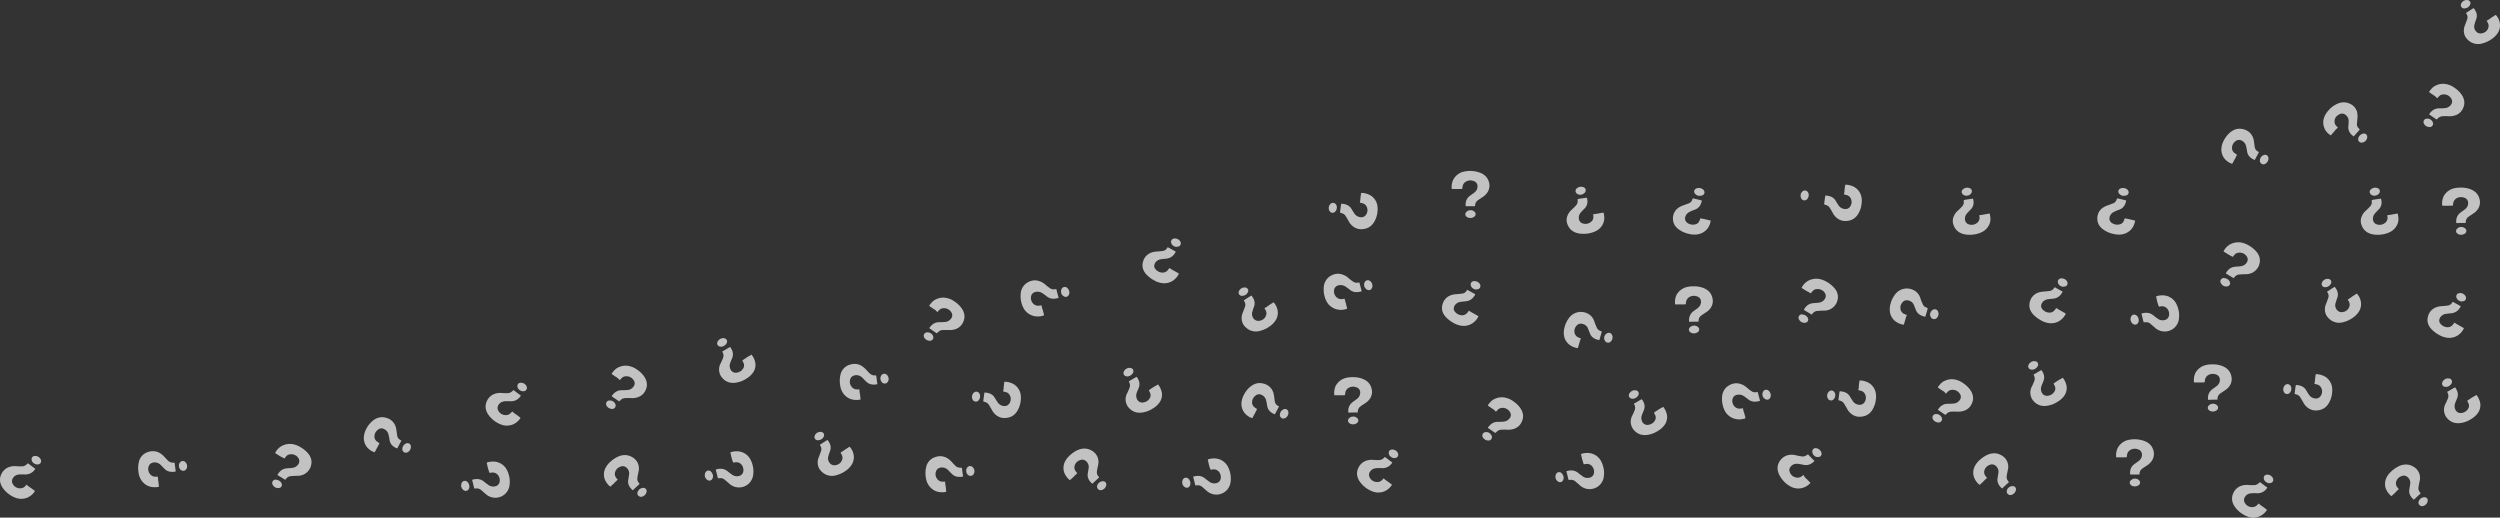 <svg id="Layer_1" data-name="Layer 1" xmlns="http://www.w3.org/2000/svg" viewBox="0 0 2380.55 492.87"><rect x="0" y="0" width="2380.55" height="492.87" fill="#333333" stroke="none"/><defs><style>.cls-1{fill:#fff;opacity:0.7;isolation:isolate;}</style></defs><title>TestBG</title><path class="cls-1" d="M702.7,558.5c-1.3-.8-2.6-1.7-4-2.5-.3-.2-.3-.3-.2-.6a15.65,15.65,0,0,1,6.1-6.4,16.73,16.73,0,0,1,10.8-1.7,22.89,22.89,0,0,1,7.1,2.8,28.23,28.23,0,0,1,7.1,5.8c3.4,4,4.3,8.4,2.4,13.4a13.08,13.08,0,0,1-6.6,6.9,14.47,14.47,0,0,1-6.3,1.2c-1.9,0-3.9.2-5.8.3a6.41,6.41,0,0,0-4.5,2.5c-.2.2-.3.3-.3.5-.5.5-.5.5-1,.2-2.2-1.4-4.3-2.6-6.6-4-.3-.2-.3-.3-.2-.6,1.9-3.4,4.7-5.7,8.8-6,1.8-.2,3.5-.2,5.3-.5a7.45,7.45,0,0,0,5.6-3.4,5.12,5.12,0,0,0-.2-6.3,7.91,7.91,0,0,0-7.1-3.2,5.59,5.59,0,0,0-4.5,2.3,6.73,6.73,0,0,0-1.1,1.4c-.2.3-.3.3-.6.2-1.4-.8-2.7-1.5-4.2-2.3Z" transform="translate(-436.37 -124.32)"/><path class="cls-1" d="M702.1,582a5.46,5.46,0,0,1,2.6,3.2,3,3,0,0,1-2.6,3.8,5.58,5.58,0,0,1-5.9-2.8,3.5,3.5,0,0,1-.6-2.6,3.44,3.44,0,0,1,3.2-2.6A11.54,11.54,0,0,1,702.1,582Z" transform="translate(-436.37 -124.32)"/><path class="cls-1" d="M1429.4,419.8c.3,1.4.8,2.9,1.1,4.3,0,.3,0,.5-.3.6a16.54,16.54,0,0,1-9.1.6,15.62,15.62,0,0,1-9-5.8,20.71,20.71,0,0,1-3-6.6,24.11,24.11,0,0,1-.8-8.9,13.28,13.28,0,0,1,7.9-11.4,12.75,12.75,0,0,1,9.8-.6,15.69,15.69,0,0,1,5.5,3.1,38.65,38.65,0,0,0,4.5,3.5,5.92,5.92,0,0,0,5,1.1h.6c.6-.2.6-.2.8.6.6,2.5,1.3,4.8,1.9,7.2.2.3,0,.5-.3.6-3.9,1.1-7.5,1.1-10.8-1.5-1.4-1.1-2.7-2.1-4.2-3.1a8.41,8.41,0,0,0-6.6-1.2,5.31,5.31,0,0,0-4.3,4.6,7.74,7.74,0,0,0,2.7,7.1,6.62,6.62,0,0,0,5,1.4,12.5,12.5,0,0,0,1.9-.3c.3,0,.5,0,.5.3a20.33,20.33,0,0,0,1.2,4.4Z" transform="translate(-436.37 -124.32)"/><path class="cls-1" d="M1446.9,403.3a5.25,5.25,0,0,1,.5-4.1,3.31,3.31,0,0,1,4.7-1.1,5.67,5.67,0,0,1,2.4,6,4.25,4.25,0,0,1-1.4,2.3,3.34,3.34,0,0,1-4.2-.3A4.05,4.05,0,0,1,1446.9,403.3Z" transform="translate(-436.37 -124.32)"/><path class="cls-1" d="M795.5,550.7c-.8,1.4-1.4,2.6-2.2,4-.2.3-.3.3-.6.2a16,16,0,0,1-7.2-5.2,14,14,0,0,1-2.6-10,20,20,0,0,1,2.2-6.9,24.21,24.21,0,0,1,5.5-7.2c3.9-3.5,8.5-4.9,13.6-3.4a12.8,12.8,0,0,1,7.7,5.7,14.71,14.71,0,0,1,1.9,5.8c.3,1.8.5,3.7.8,5.5a5.44,5.44,0,0,0,2.9,4,1.33,1.33,0,0,0,.5.3c.6.3.6.3.3.9-1.1,2.1-2.4,4.5-3.5,6.6-.2.3-.3.3-.6.2-3.7-1.5-6.3-4-6.9-8a45.91,45.91,0,0,0-1-5.1,7.38,7.38,0,0,0-4-5.1,5.21,5.21,0,0,0-6.4.8,7.79,7.79,0,0,0-2.9,7.1,5.84,5.84,0,0,0,2.7,4.1,7.64,7.64,0,0,1,1.6,1.1c.3.2.3.3.2.6-.5,1.2-1.3,2.6-2,4Z" transform="translate(-436.37 -124.32)"/><path class="cls-1" d="M820.1,549.3a5.82,5.82,0,0,1,3.2-2.8,3.17,3.17,0,0,1,4.2,2.1,5.74,5.74,0,0,1-2.4,6,4.12,4.12,0,0,1-2.7.8,3.5,3.5,0,0,1-2.9-2.9A5.92,5.92,0,0,1,820.1,549.3Z" transform="translate(-436.37 -124.32)"/><path class="cls-1" d="M587.2,582.9c.2,1.5.3,2.9.5,4.5,0,.3,0,.5-.3.5a17.63,17.63,0,0,1-9.1-.5,15.13,15.13,0,0,1-8-6.9,17.27,17.27,0,0,1-2.1-6.9,24.25,24.25,0,0,1,.3-8.9,12.69,12.69,0,0,1,9.3-10.1,13.28,13.28,0,0,1,9.8.6,18.4,18.4,0,0,1,5,3.8c1.3,1.4,2.6,2.8,3.9,4.1a6.81,6.81,0,0,0,4.8,1.8h.6c.6,0,.6,0,.8.6.3,2.5.6,4.9,1,7.4a.47.47,0,0,1-.5.5c-4,.6-7.5.2-10.4-2.9-1.3-1.2-2.4-2.5-3.7-3.7a7.75,7.75,0,0,0-6.3-2.1,5.51,5.51,0,0,0-5,4.1,7.75,7.75,0,0,0,1.8,7.4,6.14,6.14,0,0,0,4.7,2h1.9a.47.47,0,0,1,.5.5,36.47,36.47,0,0,0,.5,4.2Z" transform="translate(-436.37 -124.32)"/><path class="cls-1" d="M606.8,568.6a4.73,4.73,0,0,1,1-4,3.37,3.37,0,0,1,4.8-.5,5.47,5.47,0,0,1,1.6,6.1,4.54,4.54,0,0,1-1.8,2.1,3.58,3.58,0,0,1-4.2-.8A5.65,5.65,0,0,1,606.8,568.6Z" transform="translate(-436.37 -124.32)"/><path class="cls-1" d="M900.9,569.8c-.3-1.5-.6-2.9-1-4.5,0-.3,0-.5.3-.6a17.63,17.63,0,0,1,9.1-.5,14.7,14.7,0,0,1,8.8,6A21.84,21.84,0,0,1,921,577a22.13,22.13,0,0,1,.6,8.9,13.46,13.46,0,0,1-8,11.2,13.7,13.7,0,0,1-15.1-2.7l-4.3-3.7a6.33,6.33,0,0,0-5-1.2h-.6c-.6,0-.6,0-.8-.6-.6-2.5-1.1-4.8-1.8-7.2-.2-.3,0-.5.3-.6,3.9-1.1,7.5-.9,10.8,1.7,1.3,1.1,2.7,2.1,4.2,3.2a7.75,7.75,0,0,0,6.6,1.4,5.31,5.31,0,0,0,4.3-4.6,7.92,7.92,0,0,0-2.6-7.1,6.38,6.38,0,0,0-4.8-1.4,12.5,12.5,0,0,0-1.9.3c-.3,0-.5,0-.5-.3-.7-1.6-1-3.1-1.5-4.5Z" transform="translate(-436.37 -124.32)"/><path class="cls-1" d="M883.1,586.1a5.25,5.25,0,0,1-.5,4.1,3.2,3.2,0,0,1-4.7.9,5.41,5.41,0,0,1-2.2-6,4.25,4.25,0,0,1,1.4-2.3,3.33,3.33,0,0,1,4.2.3A5.08,5.08,0,0,1,883.1,586.1Z" transform="translate(-436.37 -124.32)"/><path class="cls-1" d="M465.6,588.8c1.3.9,2.4,1.8,3.7,2.8.3.2.3.3.2.6a16.29,16.29,0,0,1-6.7,5.8,15.45,15.45,0,0,1-10.8.6,26.41,26.41,0,0,1-6.7-3.4,25.94,25.94,0,0,1-6.4-6.4c-2.9-4.3-3.4-8.9-1-13.5a12.84,12.84,0,0,1,7.2-6.3,17.09,17.09,0,0,1,6.3-.8,56.2,56.2,0,0,0,5.8.2,6.74,6.74,0,0,0,4.7-2l.5-.5c.5-.5.5-.5,1.1,0,2.1,1.5,4,3.1,6.1,4.5.3.2.3.5.2.6a10.78,10.78,0,0,1-9.5,5.1,46.85,46.85,0,0,0-5.3,0c-2.4.2-4.5.9-5.9,2.9a5.23,5.23,0,0,0-.5,6.3,7.78,7.78,0,0,0,6.7,4,6.17,6.17,0,0,0,4.8-1.8,8.31,8.31,0,0,0,1.3-1.4c.2-.2.3-.3.6,0a16.93,16.93,0,0,0,3.6,2.7Z" transform="translate(-436.37 -124.32)"/><path class="cls-1" d="M468.7,565.5a4.51,4.51,0,0,1-2.2-3.5,3,3,0,0,1,3-3.5,5.81,5.81,0,0,1,5.6,3.2,3.94,3.94,0,0,1,.3,2.6c-.3,1.4-1.9,2.3-3.5,2.3A5.17,5.17,0,0,1,468.7,565.5Z" transform="translate(-436.37 -124.32)"/><path class="cls-1" d="M1241.1,552.4c1.3-.8,2.6-1.7,3.9-2.5q.45-.3.6,0a14.82,14.82,0,0,1,3.7,8,13.23,13.23,0,0,1-2.7,10,20.64,20.64,0,0,1-5.5,5.1,26,26,0,0,1-8.3,3.8,13.8,13.8,0,0,1-13.8-3.2,11.49,11.49,0,0,1-4-8.6,13,13,0,0,1,1.3-6c.6-1.7,1.3-3.5,1.9-5.2a5.65,5.65,0,0,0-.6-4.9,1.33,1.33,0,0,1-.3-.5c-.3-.6-.3-.6.3-.9,2.1-1.4,4.3-2.8,6.4-4.1.3-.2.5-.2.6.2,2.4,3.1,3.5,6.3,2.2,10.1-.6,1.5-1.1,3.2-1.6,4.9a6.79,6.79,0,0,0,1,6.3,5.67,5.67,0,0,0,6.1,2.3,7.49,7.49,0,0,0,5.9-4.9,6,6,0,0,0-.3-4.9,15.05,15.05,0,0,0-1-1.7c-.2-.3-.2-.5.2-.6a46.22,46.22,0,0,0,4-2.7Z" transform="translate(-436.37 -124.32)"/><path class="cls-1" d="M1218.8,542.4a6.36,6.36,0,0,1-4.2,1.1,3.09,3.09,0,0,1-2.6-3.8,5.69,5.69,0,0,1,5-4.1,3.6,3.6,0,0,1,2.7.5,2.92,2.92,0,0,1,1.1,3.8A5.33,5.33,0,0,1,1218.8,542.4Z" transform="translate(-436.37 -124.32)"/><path class="cls-1" d="M1147.7,464.5c1.3-.8,2.7-1.5,4-2.3.3-.2.5-.2.6.2a17.61,17.61,0,0,1,3.4,8.1,13.11,13.11,0,0,1-3.2,9.8,21,21,0,0,1-5.8,4.8,24.1,24.1,0,0,1-8.5,3.4c-5.3,1.1-10,0-13.6-3.8a12.2,12.2,0,0,1-1.9-14.6c.8-1.7,1.6-3.4,2.2-5.1a6,6,0,0,0-.3-4.9.55.55,0,0,1-.2-.5c-.3-.6-.3-.6.3-.9,2.2-1.2,4.3-2.6,6.6-3.8.3-.2.5-.2.6.2,2.2,3.2,3.2,6.4,1.6,10.3-.6,1.5-1.3,3.1-1.9,4.8a7.75,7.75,0,0,0,.6,6.3,5.39,5.39,0,0,0,5.9,2.6,8.18,8.18,0,0,0,6.3-4.6,5.31,5.31,0,0,0-.2-4.9c-.3-.6-.5-1.1-.8-1.7-.2-.3-.2-.5.2-.6,1.5-1.1,2.8-1.8,4.1-2.8Z" transform="translate(-436.37 -124.32)"/><path class="cls-1" d="M1126,453.5a5.31,5.31,0,0,1-4.2.8,3.13,3.13,0,0,1-2.4-4,6.13,6.13,0,0,1,5.3-4,6,6,0,0,1,2.7.6,3.19,3.19,0,0,1,1,4A6.08,6.08,0,0,1,1126,453.5Z" transform="translate(-436.37 -124.32)"/><path class="cls-1" d="M1022.8,483.2c-1.3-.9-2.6-1.8-3.7-2.6-.3-.2-.3-.3-.2-.6,1.8-2.5,3.7-4.8,6.6-6a15.5,15.5,0,0,1,10.8-.9,18.92,18.92,0,0,1,6.7,3.2,24.75,24.75,0,0,1,6.6,6.3c3,4.3,3.7,8.8,1.4,13.5a12.13,12.13,0,0,1-7.1,6.4,16.61,16.61,0,0,1-6.3.9,56.1,56.1,0,0,0-5.8,0,6.44,6.44,0,0,0-4.7,2.1l-.5.5c-.5.5-.5.5-1.1.2-2.1-1.4-4.2-2.9-6.3-4.3-.3-.2-.3-.5-.2-.6,2.2-3.2,5.1-5.4,9.3-5.4a47,47,0,0,0,5.3-.2,7.58,7.58,0,0,0,5.9-3.1,5,5,0,0,0,.2-6.3,8.1,8.1,0,0,0-6.9-3.7,6,6,0,0,0-4.7,2c-.5.5-.8.9-1.3,1.4-.2.2-.3.3-.6,0a11.86,11.86,0,0,0-3.4-2.8Z" transform="translate(-436.37 -124.32)"/><path class="cls-1" d="M1020.2,506.6a5.43,5.43,0,0,1,2.4,3.4,3.27,3.27,0,0,1-2.9,3.7,6.22,6.22,0,0,1-5.8-3.1,3.94,3.94,0,0,1-.3-2.6,3.32,3.32,0,0,1,3.4-2.3A4.68,4.68,0,0,1,1020.2,506.6Z" transform="translate(-436.37 -124.32)"/><path class="cls-1" d="M1255.3,499.8c.2,1.5.3,2.9.5,4.5,0,.3,0,.5-.3.5a17.63,17.63,0,0,1-9.1-.5,15.13,15.13,0,0,1-8-6.9,17.27,17.27,0,0,1-2.1-6.9,24.25,24.25,0,0,1,.3-8.9,12.69,12.69,0,0,1,9.3-10.1,13.28,13.28,0,0,1,9.8.6,18.4,18.4,0,0,1,5,3.8c1.3,1.4,2.6,2.8,3.9,4.1a6.81,6.81,0,0,0,4.8,1.8h.6c.6,0,.6,0,.8.6.3,2.5.6,4.9,1,7.4a.47.47,0,0,1-.5.5c-4,.6-7.5.2-10.4-2.9-1.3-1.2-2.4-2.5-3.7-3.7a7.75,7.75,0,0,0-6.3-2.1c-2.4.4-4.2,1.5-5,4.1a7.75,7.75,0,0,0,1.8,7.4,6.14,6.14,0,0,0,4.7,2h1.9a.47.47,0,0,1,.5.5,16,16,0,0,0,.5,4.2Z" transform="translate(-436.37 -124.32)"/><path class="cls-1" d="M1274.8,485.5a4.73,4.73,0,0,1,1-4,3.37,3.37,0,0,1,4.8-.5,5.47,5.47,0,0,1,1.6,6.1,4.54,4.54,0,0,1-1.8,2.1,3.58,3.58,0,0,1-4.2-.8A5.65,5.65,0,0,1,1274.8,485.5Z" transform="translate(-436.37 -124.32)"/><path class="cls-1" d="M1132.9,560c-.3-1.5-.6-2.9-1-4.5,0-.3,0-.5.3-.6a17.63,17.63,0,0,1,9.1-.5,14.7,14.7,0,0,1,8.8,6,21.84,21.84,0,0,1,2.9,6.8,22.13,22.13,0,0,1,.6,8.9,13.46,13.46,0,0,1-8,11.2,13.7,13.7,0,0,1-15.1-2.7l-4.3-3.7a6.33,6.33,0,0,0-5-1.2h-.6c-.6,0-.6,0-.8-.6-.6-2.5-1.1-4.8-1.8-7.2-.2-.3,0-.5.3-.6,3.9-1.1,7.5-.9,10.8,1.7,1.3,1.1,2.7,2.1,4.2,3.2a7.75,7.75,0,0,0,6.6,1.4,5.31,5.31,0,0,0,4.3-4.6,7.92,7.92,0,0,0-2.6-7.1,6.38,6.38,0,0,0-4.8-1.4,12.5,12.5,0,0,0-1.9.3c-.3,0-.5,0-.5-.3-.7-1.6-1-3.1-1.5-4.5Z" transform="translate(-436.37 -124.32)"/><path class="cls-1" d="M1115.1,576.3a5.25,5.25,0,0,1-.5,4.1,3.2,3.2,0,0,1-4.7.9,5.41,5.41,0,0,1-2.2-6,4.25,4.25,0,0,1,1.4-2.3,3.33,3.33,0,0,1,4.2.3A8.58,8.58,0,0,1,1115.1,576.3Z" transform="translate(-436.37 -124.32)"/><path class="cls-1" d="M1021.2,584.4c-1.1,1.1-2.2,2-3.4,3.1-.2.2-.3.3-.6,0a16.71,16.71,0,0,1-5.1-7.2,13.61,13.61,0,0,1,.8-10.3,19.68,19.68,0,0,1,4.5-5.8,29.26,29.26,0,0,1,7.5-5.1c4.8-2.1,9.6-2,14.1.9a12.25,12.25,0,0,1,5.3,13.8c-.3,1.8-.8,3.7-1,5.5a5.66,5.66,0,0,0,1.4,4.8,1.33,1.33,0,0,1,.3.5c.5.5.5.5-.2,1.1-1.9,1.7-3.7,3.4-5.6,5.2-.3.3-.5.2-.6,0-2.9-2.6-4.7-5.7-4-9.7.3-1.7.6-3.4.8-5.1a6.94,6.94,0,0,0-2.1-6.1,5.38,5.38,0,0,0-6.4-1.2,7.72,7.72,0,0,0-5,5.8,6,6,0,0,0,1.3,4.8c.3.5.8.9,1.1,1.4q.3.45,0,.6a28,28,0,0,0-3.1,3Z" transform="translate(-436.37 -124.32)"/><path class="cls-1" d="M1044.9,590.6a5.44,5.44,0,0,1,4-1.7,3,3,0,0,1,3.2,3.4,5.88,5.88,0,0,1-4.2,4.9,3.16,3.16,0,0,1-2.7-.2,3.24,3.24,0,0,1-1.8-3.7A6.05,6.05,0,0,1,1044.9,590.6Z" transform="translate(-436.37 -124.32)"/><path class="cls-1" d="M928,519.1c1.3.9,2.4,1.8,3.7,2.8.3.2.3.3.2.6a16.29,16.29,0,0,1-6.7,5.8,15.45,15.45,0,0,1-10.8.6,26.41,26.41,0,0,1-6.7-3.4,25.94,25.94,0,0,1-6.4-6.4c-2.9-4.3-3.4-8.9-1-13.5a12.84,12.84,0,0,1,7.2-6.3,17.09,17.09,0,0,1,6.3-.8,56.2,56.2,0,0,0,5.8.2,6.74,6.74,0,0,0,4.7-2l.5-.5c.5-.5.5-.5,1.1,0,2.1,1.5,4,3.1,6.1,4.5.3.2.3.5.2.6a10.78,10.78,0,0,1-9.5,5.1,46.85,46.85,0,0,0-5.3,0c-2.4.2-4.5.9-5.9,2.9a5.23,5.23,0,0,0-.5,6.3,7.78,7.78,0,0,0,6.7,4,6.17,6.17,0,0,0,4.8-1.8,8.31,8.31,0,0,0,1.3-1.4c.2-.2.3-.3.6,0a30.72,30.72,0,0,0,3.6,2.7Z" transform="translate(-436.37 -124.32)"/><path class="cls-1" d="M931.3,495.8a4.51,4.51,0,0,1-2.2-3.5,3,3,0,0,1,3-3.5,5.81,5.81,0,0,1,5.6,3.2,3.94,3.94,0,0,1,.3,2.6c-.3,1.4-1.9,2.3-3.5,2.3A5.35,5.35,0,0,1,931.3,495.8Z" transform="translate(-436.37 -124.32)"/><path class="cls-1" d="M2192.8,305.2c.2-1.5.3-2.9.6-4.5a.47.47,0,0,1,.5-.5,17.89,17.89,0,0,1,8.7,2.5,14.29,14.29,0,0,1,6.1,8.4,19.5,19.5,0,0,1,.3,7.2,23.06,23.06,0,0,1-2.6,8.6c-2.4,4.6-6.1,7.4-11.6,7.8a12.47,12.47,0,0,1-9.3-2.8,14.22,14.22,0,0,1-3.9-4.8c-1-1.7-1.8-3.2-2.9-4.9a6.16,6.16,0,0,0-4.2-2.8c-.2,0-.3-.2-.5-.2-.6-.2-.6-.2-.6-.8.3-2.5.6-4.9,1-7.4a.47.47,0,0,1,.5-.5c4,.3,7.4,1.5,9.5,5.1.8,1.5,1.8,2.9,2.7,4.3a7.74,7.74,0,0,0,5.6,3.4,5.36,5.36,0,0,0,5.8-2.9,7.45,7.45,0,0,0,0-7.5,5.78,5.78,0,0,0-4-2.9c-.6-.2-1.3-.3-1.9-.5-.3,0-.5-.2-.3-.5a23.54,23.54,0,0,0,.5-3.8Z" transform="translate(-436.37 -124.32)"/><path class="cls-1" d="M2158.6,310.7a5.56,5.56,0,0,1-1.9,3.7,3.38,3.38,0,0,1-4.8-.6,5.58,5.58,0,0,1,0-6.3,4.56,4.56,0,0,1,2.2-1.7,3.46,3.46,0,0,1,3.9,1.7A4.45,4.45,0,0,1,2158.6,310.7Z" transform="translate(-436.37 -124.32)"/><path class="cls-1" d="M2464.6,333.2c1.4.3,3,.8,4.5,1.1.3,0,.5.2.3.5a16.35,16.35,0,0,1-3.7,8,15.29,15.29,0,0,1-9.6,4.8,20.83,20.83,0,0,1-7.5-.6,24.3,24.3,0,0,1-8.5-3.5c-4.5-2.8-6.9-6.8-6.6-12a12.19,12.19,0,0,1,4-8.4,17.44,17.44,0,0,1,5.5-3.1c1.8-.6,3.7-1.4,5.5-2a5.66,5.66,0,0,0,3.4-3.7c0-.2.2-.3.2-.5.3-.6.3-.6,1-.5,2.6.6,5,1.2,7.5,1.8.3.2.5.3.3.6-.8,3.8-2.6,6.8-6.6,8.3a34.5,34.5,0,0,0-4.8,2,7.74,7.74,0,0,0-4.3,4.9,5.19,5.19,0,0,0,2.2,5.8,9.13,9.13,0,0,0,7.9,1.1,5.33,5.33,0,0,0,3.5-3.5,5.78,5.78,0,0,0,.6-1.7c.2-.3.3-.3.6-.3,1.4.2,3,.6,4.6.9Z" transform="translate(-436.37 -124.32)"/><path class="cls-1" d="M2457.5,310.7a5.89,5.89,0,0,1-3.5-2.3,3.08,3.08,0,0,1,1.3-4.5,6.32,6.32,0,0,1,6.6.8,4.25,4.25,0,0,1,1.4,2.3,3.1,3.1,0,0,1-2.2,3.4A9.23,9.23,0,0,1,2457.5,310.7Z" transform="translate(-436.37 -124.32)"/><path class="cls-1" d="M2325.9,328.5c1.6-.3,3-.5,4.7-.8.3,0,.5,0,.5.3.6,2.9,1,5.8,0,8.8a14.79,14.79,0,0,1-6.7,8.1,25.63,25.63,0,0,1-7.2,2.5,29,29,0,0,1-9.3.2c-5.3-.9-9.1-3.5-11.1-8.4a11.05,11.05,0,0,1,.2-9.4,14.45,14.45,0,0,1,3.7-4.9,50.32,50.32,0,0,0,4-4,5.69,5.69,0,0,0,1.6-4.8v-.6c0-.6,0-.6.6-.8,2.6-.5,5.1-.8,7.7-1.2.3,0,.5,0,.6.3,1,3.7.5,7.2-2.4,10.1-1.3,1.2-2.4,2.5-3.5,3.7a7.57,7.57,0,0,0-1.8,6.1,5.3,5.3,0,0,0,4.5,4.5,8.12,8.12,0,0,0,7.5-2.1,5.63,5.63,0,0,0,1.8-4.6,5.54,5.54,0,0,0-.2-1.8c0-.3,0-.5.3-.5a32.49,32.49,0,0,0,4.5-.7Z" transform="translate(-436.37 -124.32)"/><path class="cls-1" d="M2310,310.5a4.76,4.76,0,0,1-4.2-.8,3.17,3.17,0,0,1-.8-4.6,6.24,6.24,0,0,1,6.4-1.8,3.64,3.64,0,0,1,2.2,1.5,3.23,3.23,0,0,1-.6,4A4.38,4.38,0,0,1,2310,310.5Z" transform="translate(-436.37 -124.32)"/><path class="cls-1" d="M2156.2,401.2c-1.3-.8-2.6-1.7-4-2.5-.3-.2-.3-.3-.2-.6a15.65,15.65,0,0,1,6.1-6.4,16.73,16.73,0,0,1,10.8-1.7,22.89,22.89,0,0,1,7.1,2.8,28.23,28.23,0,0,1,7.1,5.8c3.4,4,4.3,8.4,2.4,13.4a13.08,13.08,0,0,1-6.6,6.9,14.47,14.47,0,0,1-6.3,1.2c-1.9,0-3.9.2-5.8.3a6.41,6.41,0,0,0-4.5,2.5c-.2.2-.3.3-.3.5-.5.5-.5.5-1,.2-2.2-1.4-4.3-2.6-6.6-4-.3-.2-.3-.3-.2-.6,1.9-3.4,4.7-5.7,8.8-6,1.8-.2,3.5-.2,5.3-.5a7.45,7.45,0,0,0,5.6-3.4,5.12,5.12,0,0,0-.2-6.3,7.91,7.91,0,0,0-7.1-3.2,5.59,5.59,0,0,0-4.5,2.3,6.73,6.73,0,0,0-1.1,1.4c-.2.3-.3.3-.6.2-1.5-.8-2.8-1.6-4.2-2.3Z" transform="translate(-436.37 -124.32)"/><path class="cls-1" d="M2155.5,424.6a5.46,5.46,0,0,1,2.6,3.2,3,3,0,0,1-2.6,3.8,5.58,5.58,0,0,1-5.9-2.8,3.5,3.5,0,0,1-.6-2.6,3.44,3.44,0,0,1,3.2-2.6A21.66,21.66,0,0,1,2155.5,424.6Z" transform="translate(-436.37 -124.32)"/><path class="cls-1" d="M2808.6,141.2c1.3-.8,2.6-1.7,3.9-2.5q.45-.3.6,0a14.82,14.82,0,0,1,3.7,8,13.23,13.23,0,0,1-2.7,10,20.64,20.64,0,0,1-5.5,5.1,26,26,0,0,1-8.3,3.8,13.8,13.8,0,0,1-13.8-3.2,11.49,11.49,0,0,1-4-8.6,13,13,0,0,1,1.3-6c.6-1.7,1.3-3.5,1.9-5.2a5.65,5.65,0,0,0-.6-4.9,1.33,1.33,0,0,1-.3-.5c-.3-.6-.3-.6.3-.9,2.1-1.4,4.3-2.8,6.4-4.1.3-.2.5-.2.6.2,2.4,3.1,3.5,6.3,2.2,10.1-.6,1.5-1.1,3.2-1.6,4.9a6.79,6.79,0,0,0,1,6.3,5.67,5.67,0,0,0,6.1,2.3,7.49,7.49,0,0,0,5.9-4.9,6,6,0,0,0-.3-4.9,15.05,15.05,0,0,0-1-1.7c-.2-.3-.2-.5.2-.6a27.69,27.69,0,0,0,4-2.7Z" transform="translate(-436.37 -124.32)"/><path class="cls-1" d="M2786.5,131.2a6.36,6.36,0,0,1-4.2,1.1,3.09,3.09,0,0,1-2.6-3.8,5.69,5.69,0,0,1,5-4.1,3.6,3.6,0,0,1,2.7.5,2.92,2.92,0,0,1,1.1,3.8A6.18,6.18,0,0,1,2786.5,131.2Z" transform="translate(-436.37 -124.32)"/><path class="cls-1" d="M2097.3,517.8c.3,1.4.8,2.9,1.1,4.3,0,.3,0,.5-.3.6a16.54,16.54,0,0,1-9.1.6,15.62,15.62,0,0,1-9-5.8,20.71,20.71,0,0,1-3-6.6,24.11,24.11,0,0,1-.8-8.9,13.28,13.28,0,0,1,7.9-11.4,12.75,12.75,0,0,1,9.8-.6,15.69,15.69,0,0,1,5.5,3.1,38.65,38.65,0,0,0,4.5,3.5,5.92,5.92,0,0,0,5,1.1h.6c.6-.2.6-.2.8.6.6,2.5,1.3,4.8,1.9,7.2.2.3,0,.5-.3.6-3.9,1.1-7.5,1.1-10.8-1.5-1.4-1.1-2.7-2.1-4.2-3.1a8.41,8.41,0,0,0-6.6-1.2,5.31,5.31,0,0,0-4.3,4.6,7.74,7.74,0,0,0,2.7,7.1,6.62,6.62,0,0,0,5,1.4,12.5,12.5,0,0,0,1.9-.3c.3,0,.5,0,.5.3a24,24,0,0,0,1.2,4.4Z" transform="translate(-436.37 -124.32)"/><path class="cls-1" d="M2114.8,501.2a5.25,5.25,0,0,1,.5-4.1,3.31,3.31,0,0,1,4.7-1.1,5.67,5.67,0,0,1,2.4,6,4.25,4.25,0,0,1-1.4,2.3,3.34,3.34,0,0,1-4.2-.3A3.87,3.87,0,0,1,2114.8,501.2Z" transform="translate(-436.37 -124.32)"/><path class="cls-1" d="M2250.6,428.9c-.5,1.4-.8,2.9-1.3,4.3-.2.3-.2.5-.5.3a17.54,17.54,0,0,1-8.2-3.7,13.8,13.8,0,0,1-4.7-9.4,19.26,19.26,0,0,1,.8-7.2,24.31,24.31,0,0,1,3.9-8.1,14,14,0,0,1,21.5-1.9,13.68,13.68,0,0,1,3,5.4c.6,1.7,1.3,3.5,2.1,5.2a5.49,5.49,0,0,0,3.7,3.4c.2,0,.3.2.5.2.6.3.6.3.5.9-.6,2.5-1.4,4.8-2.1,7.2-.2.3-.3.5-.6.3-3.9-.8-7.1-2.6-8.5-6.4-.6-1.5-1.3-3.2-1.9-4.8a7,7,0,0,0-5-4.1,5.35,5.35,0,0,0-6.1,2,7.45,7.45,0,0,0-1.3,7.4,6,6,0,0,0,3.5,3.5,5.46,5.46,0,0,0,1.8.6c.3.2.3.3.3.6a27.08,27.08,0,0,0-1.4,4.3Z" transform="translate(-436.37 -124.32)"/><path class="cls-1" d="M2274.4,422.7a5.24,5.24,0,0,1,2.6-3.4,3.3,3.3,0,0,1,4.7,1.4,5.51,5.51,0,0,1-1,6.3,3.47,3.47,0,0,1-5.9-1.1A3.64,3.64,0,0,1,2274.4,422.7Z" transform="translate(-436.37 -124.32)"/><path class="cls-1" d="M2399.1,420.4c1.3.8,2.7,1.5,4,2.3.3.2.3.3.2.6a15.66,15.66,0,0,1-5.9,6.6,15,15,0,0,1-10.6,2,20.27,20.27,0,0,1-7.1-2.6,29.9,29.9,0,0,1-7.2-5.5c-3.5-3.8-4.7-8.3-2.9-13.2a12.22,12.22,0,0,1,6.3-7.1,16.11,16.11,0,0,1,6.1-1.5c1.9-.2,3.9-.3,5.8-.6a5.47,5.47,0,0,0,4.3-2.6,1.33,1.33,0,0,0,.3-.5c.5-.5.5-.5,1-.2,2.2,1.2,4.5,2.5,6.7,3.7.3.2.3.3.2.6-1.8,3.4-4.5,5.8-8.7,6.3-1.8.2-3.5.3-5.3.6a7.77,7.77,0,0,0-5.5,3.5c-1.1,2-1.3,4.1.5,6.1a8.8,8.8,0,0,0,7.2,3.1,6.41,6.41,0,0,0,4.5-2.5c.3-.5.8-.9,1.1-1.5.2-.3.3-.3.6-.2a50.59,50.59,0,0,0,4.4,2.6Z" transform="translate(-436.37 -124.32)"/><path class="cls-1" d="M2398.7,396.7a4.76,4.76,0,0,1-2.7-3.2,3.17,3.17,0,0,1,2.4-4,6,6,0,0,1,6.1,2.5,3.5,3.5,0,0,1,.6,2.6,3.09,3.09,0,0,1-3.2,2.6A3.77,3.77,0,0,1,2398.7,396.7Z" transform="translate(-436.37 -124.32)"/><path class="cls-1" d="M2206.4,491.6c.2-1.5.3-2.9.6-4.5a.47.47,0,0,1,.5-.5,17.89,17.89,0,0,1,8.7,2.5,14.29,14.29,0,0,1,6.1,8.4,19.5,19.5,0,0,1,.3,7.2,23.06,23.06,0,0,1-2.6,8.6c-2.4,4.6-6.1,7.4-11.6,7.8a12.47,12.47,0,0,1-9.3-2.8,14.22,14.22,0,0,1-3.9-4.8c-1-1.7-1.8-3.2-2.9-4.9a6.16,6.16,0,0,0-4.2-2.8c-.2,0-.3-.2-.5-.2-.6-.2-.6-.2-.6-.8.3-2.5.6-4.9,1-7.4a.47.47,0,0,1,.5-.5c4,.3,7.4,1.5,9.5,5.1.8,1.5,1.8,2.9,2.7,4.3a7.74,7.74,0,0,0,5.6,3.4,5.36,5.36,0,0,0,5.8-2.9,7.45,7.45,0,0,0,0-7.5,5.78,5.78,0,0,0-4-2.9c-.6-.2-1.3-.3-1.9-.5-.3,0-.5-.2-.3-.5a12,12,0,0,0,.5-3.8Z" transform="translate(-436.37 -124.32)"/><path class="cls-1" d="M2183.9,501.2a5.56,5.56,0,0,1-1.9,3.7,3.38,3.38,0,0,1-4.8-.6,5.58,5.58,0,0,1,0-6.3,4.56,4.56,0,0,1,2.2-1.7,3.46,3.46,0,0,1,3.9,1.7A4.45,4.45,0,0,1,2183.9,501.2Z" transform="translate(-436.37 -124.32)"/><path class="cls-1" d="M2396.3,486.5c1.3-.8,2.7-1.5,4-2.3.3-.2.5-.2.6.2a17.61,17.61,0,0,1,3.4,8.1,13.11,13.11,0,0,1-3.2,9.8,21,21,0,0,1-5.8,4.8,24.1,24.1,0,0,1-8.5,3.4c-5.3,1.1-9.9,0-13.6-3.8a12.2,12.2,0,0,1-1.9-14.6c.8-1.7,1.6-3.4,2.2-5.1a6,6,0,0,0-.3-4.9.55.55,0,0,1-.2-.5c-.3-.6-.3-.6.3-.9,2.2-1.2,4.3-2.6,6.6-3.8.3-.2.5-.2.6.2,2.2,3.2,3.2,6.4,1.6,10.3-.6,1.5-1.3,3.1-1.9,4.8a7.75,7.75,0,0,0,.6,6.3,5.39,5.39,0,0,0,5.9,2.6,8.18,8.18,0,0,0,6.3-4.6,5.31,5.31,0,0,0-.2-4.9c-.3-.6-.5-1.1-.8-1.7-.2-.3-.2-.5.2-.6,1.3-1.1,2.8-1.9,4.1-2.8Z" transform="translate(-436.37 -124.32)"/><path class="cls-1" d="M2374.4,475.4a5.31,5.31,0,0,1-4.2.8,3.13,3.13,0,0,1-2.4-4,6.13,6.13,0,0,1,5.3-4,6,6,0,0,1,2.7.6,3.19,3.19,0,0,1,1,4A6.08,6.08,0,0,1,2374.4,475.4Z" transform="translate(-436.37 -124.32)"/><path class="cls-1" d="M2285.6,496.1c-1.3-.9-2.6-1.8-3.7-2.6-.3-.2-.3-.3-.2-.6,1.8-2.5,3.7-4.8,6.6-6a15.5,15.5,0,0,1,10.8-.9,18.92,18.92,0,0,1,6.7,3.2,24.75,24.75,0,0,1,6.6,6.3c3,4.3,3.7,8.8,1.4,13.5a12.13,12.13,0,0,1-7.1,6.4,16.61,16.61,0,0,1-6.3.9,56.1,56.1,0,0,0-5.8,0,6.44,6.44,0,0,0-4.7,2.1l-.5.5c-.5.5-.5.5-1.1.2-2.1-1.4-4.2-2.9-6.3-4.3-.3-.2-.3-.5-.2-.6,2.2-3.2,5.1-5.4,9.3-5.4a47,47,0,0,0,5.3-.2,7.58,7.58,0,0,0,5.9-3.1,5,5,0,0,0,.2-6.3,8.1,8.1,0,0,0-6.9-3.7,6,6,0,0,0-4.7,2c-.5.5-.8.9-1.3,1.4-.2.2-.3.3-.6,0a8.14,8.14,0,0,0-3.4-2.8Z" transform="translate(-436.37 -124.32)"/><path class="cls-1" d="M2283.2,519.5a5.43,5.43,0,0,1,2.4,3.4,3.27,3.27,0,0,1-2.9,3.7,6.22,6.22,0,0,1-5.8-3.1,3.94,3.94,0,0,1-.3-2.6,3.32,3.32,0,0,1,3.4-2.3A4.62,4.62,0,0,1,2283.2,519.5Z" transform="translate(-436.37 -124.32)"/><path class="cls-1" d="M2564.3,276c-.8,1.4-1.4,2.6-2.2,4-.2.3-.3.3-.6.2a16,16,0,0,1-7.2-5.2,14,14,0,0,1-2.6-10,20,20,0,0,1,2.2-6.9,24.21,24.21,0,0,1,5.5-7.2c3.9-3.5,8.5-4.9,13.6-3.4a12.8,12.8,0,0,1,7.7,5.7,14.71,14.71,0,0,1,1.9,5.8c.3,1.8.5,3.7.8,5.5a5.44,5.44,0,0,0,2.9,4,1.33,1.33,0,0,0,.5.3c.6.3.6.3.3.9-1.1,2.1-2.4,4.5-3.5,6.6-.2.3-.3.3-.6.2-3.7-1.5-6.3-4-6.9-8a45.91,45.91,0,0,0-1-5.1,7.38,7.38,0,0,0-4-5.1,5.21,5.21,0,0,0-6.4.8,7.79,7.79,0,0,0-2.9,7.1,5.84,5.84,0,0,0,2.7,4.1,7.64,7.64,0,0,1,1.6,1.1c.3.2.3.3.2.6a37.29,37.29,0,0,1-2,4Z" transform="translate(-436.37 -124.32)"/><path class="cls-1" d="M2588.9,274.7a5.82,5.82,0,0,1,3.2-2.8,3.17,3.17,0,0,1,4.2,2.1,5.74,5.74,0,0,1-2.4,6,4.12,4.12,0,0,1-2.7.8,3.5,3.5,0,0,1-2.9-2.9A5.75,5.75,0,0,1,2588.9,274.7Z" transform="translate(-436.37 -124.32)"/><path class="cls-1" d="M2490.5,411.5c-.3-1.5-.6-2.9-1-4.5,0-.3,0-.5.3-.6a17.63,17.63,0,0,1,9.1-.5,14.7,14.7,0,0,1,8.8,6,21.84,21.84,0,0,1,2.9,6.8,22.13,22.13,0,0,1,.6,8.9,13.46,13.46,0,0,1-8,11.2,13.7,13.7,0,0,1-15.1-2.7l-4.3-3.7a6.33,6.33,0,0,0-5-1.2h-.6c-.6,0-.6,0-.8-.6-.6-2.5-1.1-4.8-1.8-7.2-.2-.3,0-.5.3-.6,3.9-1.1,7.5-.9,10.8,1.7,1.3,1.1,2.7,2.1,4.2,3.2a7.75,7.75,0,0,0,6.6,1.4,5.31,5.31,0,0,0,4.3-4.6,7.92,7.92,0,0,0-2.6-7.1,6.38,6.38,0,0,0-4.8-1.4,12.5,12.5,0,0,0-1.9.3c-.3,0-.5,0-.5-.3-.7-1.6-1-3.1-1.5-4.5Z" transform="translate(-436.37 -124.32)"/><path class="cls-1" d="M2472.7,427.8a5.25,5.25,0,0,1-.5,4.1,3.2,3.2,0,0,1-4.7.9,5.41,5.41,0,0,1-2.2-6,4.25,4.25,0,0,1,1.4-2.3,3.33,3.33,0,0,1,4.2.3A5.08,5.08,0,0,1,2472.7,427.8Z" transform="translate(-436.37 -124.32)"/><path class="cls-1" d="M2456.6,559.8h-4.7a.47.47,0,0,1-.5-.5,16.32,16.32,0,0,1,1.6-8.6,15.5,15.5,0,0,1,8-6.9,27.1,27.1,0,0,1,16.6.2c5.1,1.7,8.3,4.9,9.5,10a11.71,11.71,0,0,1-1.8,9.2,15.43,15.43,0,0,1-4.5,4.3c-1.6,1.1-3.2,2.1-4.7,3.2a6.28,6.28,0,0,0-2.4,4.3v.6c-.2.6-.2.6-.8.6h-7.7a.47.47,0,0,1-.5-.5c-.2-3.8.8-7.2,4.2-9.5,1.4-1.1,2.9-2,4.2-3.1a7.34,7.34,0,0,0,2.9-5.8,5.14,5.14,0,0,0-3.7-5.1,8.54,8.54,0,0,0-7.9.9,6.32,6.32,0,0,0-2.6,4.3,5.54,5.54,0,0,0-.2,1.8.47.47,0,0,1-.5.5c-1.3.1-2.9.1-4.5.1Z" transform="translate(-436.37 -124.32)"/><path class="cls-1" d="M2469.1,580.1a5.2,5.2,0,0,1,4,1.4,3,3,0,0,1,0,4.6,6.32,6.32,0,0,1-6.6.8,4.74,4.74,0,0,1-1.9-1.8,3.11,3.11,0,0,1,1.3-3.8A4.43,4.43,0,0,1,2469.1,580.1Z" transform="translate(-436.37 -124.32)"/><path class="cls-1" d="M2325.1,582.7c-1.1,1.1-2.2,2-3.4,3.1-.2.2-.3.3-.6,0a16.71,16.71,0,0,1-5.1-7.2,13.61,13.61,0,0,1,.8-10.3,19.68,19.68,0,0,1,4.5-5.8,29.26,29.26,0,0,1,7.5-5.1c4.8-2.1,9.6-2,14.1.9a12.25,12.25,0,0,1,5.3,13.8c-.3,1.8-.8,3.7-1,5.5a5.66,5.66,0,0,0,1.4,4.8,1.33,1.33,0,0,1,.3.5c.5.5.5.5-.2,1.1-1.9,1.7-3.7,3.4-5.6,5.2-.3.3-.5.2-.6,0-2.9-2.6-4.7-5.7-4-9.7.3-1.7.6-3.4.8-5.1a6.94,6.94,0,0,0-2.1-6.1,5.38,5.38,0,0,0-6.4-1.2,7.72,7.72,0,0,0-5,5.8,6,6,0,0,0,1.3,4.8c.3.5.8.9,1.1,1.4q.3.45,0,.6a28,28,0,0,0-3.1,3Z" transform="translate(-436.37 -124.32)"/><path class="cls-1" d="M2348.8,588.9a5.44,5.44,0,0,1,4-1.7,3,3,0,0,1,3.2,3.4,5.88,5.88,0,0,1-4.2,4.9,3.16,3.16,0,0,1-2.7-.2,3.24,3.24,0,0,1-1.8-3.7A4.61,4.61,0,0,1,2348.8,588.9Z" transform="translate(-436.37 -124.32)"/><path class="cls-1" d="M2156.8,580.5c1.1,1.1,2.1,2.2,3.2,3.3.3.2.3.4.1.6a16.12,16.12,0,0,1-7.6,4.6,15.32,15.32,0,0,1-10.7-1.2,25.74,25.74,0,0,1-11.4-11.8c-2.1-4.7-1.9-9.3,1.3-13.5a13.24,13.24,0,0,1,8.2-5,16.65,16.65,0,0,1,6.3.3,57.24,57.24,0,0,0,5.7,1.1,6.4,6.4,0,0,0,4.9-1.2,2.09,2.09,0,0,0,.6-.4c.6-.4.6-.4,1.1.2,1.8,1.9,3.5,3.7,5.3,5.4a.39.39,0,0,1,.1.6c-2.7,2.8-6.1,4.3-10.2,3.4-1.7-.3-3.5-.7-5.2-.9-2.4-.2-4.6.2-6.3,1.9s-2.6,3.6-1.5,6.1a7.57,7.57,0,0,0,6,5,6.24,6.24,0,0,0,5.1-1,6.09,6.09,0,0,0,1.5-1.2c.2-.1.4-.2.6.1a9.27,9.27,0,0,0,2.9,3.6Z" transform="translate(-436.37 -124.32)"/><path class="cls-1" d="M2163.7,558a4.8,4.8,0,0,1-1.6-3.9,3,3,0,0,1,3.6-3,6,6,0,0,1,5,4.1,3.32,3.32,0,0,1-.1,2.6c-.5,1.3-2.3,2-3.9,1.7A4.57,4.57,0,0,1,2163.7,558Z" transform="translate(-436.37 -124.32)"/><path class="cls-1" d="M2767.1,320.2h-4.7a.47.47,0,0,1-.5-.5,16.16,16.16,0,0,1,1.4-8.6,15.5,15.5,0,0,1,8-6.9,21.43,21.43,0,0,1,7.5-1.2,24.78,24.78,0,0,1,9.1,1.2c5.1,1.7,8.5,4.9,9.6,10a11.61,11.61,0,0,1-1.6,9.2,15.43,15.43,0,0,1-4.5,4.3c-1.6,1.1-3.2,2.1-4.7,3.2a6.31,6.31,0,0,0-2.4,4.5v.6c0,.6,0,.6-.8.6-2.6,0-5.1,0-7.7.2a.47.47,0,0,1-.5-.5,10.25,10.25,0,0,1,4.2-9.7c1.4-1.1,2.9-2,4.2-3.1a7.34,7.34,0,0,0,2.9-5.8,5.14,5.14,0,0,0-3.7-5.1,8.54,8.54,0,0,0-7.9.9,6.32,6.32,0,0,0-2.6,4.3,5.54,5.54,0,0,0-.2,1.8.47.47,0,0,1-.5.5c-1.4.1-3,.1-4.6.1Z" transform="translate(-436.37 -124.32)"/><path class="cls-1" d="M2779.8,340.5a5.2,5.2,0,0,1,4,1.4,3,3,0,0,1,0,4.6,6.32,6.32,0,0,1-6.6.8,4.74,4.74,0,0,1-1.9-1.8,3.11,3.11,0,0,1,1.3-3.8A4.28,4.28,0,0,1,2779.8,340.5Z" transform="translate(-436.37 -124.32)"/><path class="cls-1" d="M2659.1,249.5c-1,1.1-2.1,2.3-3,3.4-.2.3-.3.3-.6.2-2.6-1.8-4.7-3.8-5.8-6.8a14.1,14.1,0,0,1-.2-10.3,20,20,0,0,1,3.9-6.3,23.78,23.78,0,0,1,7.1-5.8c4.7-2.6,9.5-2.9,14.1-.5a11.8,11.8,0,0,1,6.1,7.2,17.45,17.45,0,0,1,.5,6c-.2,1.8-.3,3.7-.5,5.5a5.41,5.41,0,0,0,1.9,4.6c.2.2.3.3.3.5.5.5.5.5,0,1.1-1.6,1.8-3.4,3.7-5,5.7-.2.3-.5.3-.6,0-3.2-2.3-5.1-5.2-4.8-9.2a43.61,43.61,0,0,0,.3-5.1,7,7,0,0,0-2.7-5.8,5.37,5.37,0,0,0-6.4-.6c-2.6,1.4-4.2,3.4-4.3,6.3a5.81,5.81,0,0,0,1.6,4.6c.5.5.8.9,1.3,1.4.2.2.3.3,0,.6a12.51,12.51,0,0,0-3.2,3.3Z" transform="translate(-436.37 -124.32)"/><path class="cls-1" d="M2683.3,253.5a6.19,6.19,0,0,1,3.7-2,3.05,3.05,0,0,1,3.5,3.1,5.46,5.46,0,0,1-3.7,5.2,4.24,4.24,0,0,1-2.7.2,3.18,3.18,0,0,1-2.2-3.4A5,5,0,0,1,2683.3,253.5Z" transform="translate(-436.37 -124.32)"/><path class="cls-1" d="M2714.4,328.5c1.6-.3,3-.5,4.7-.8.3,0,.5,0,.5.3.6,2.9,1,5.8,0,8.8a14.79,14.79,0,0,1-6.7,8.1,25.63,25.63,0,0,1-7.2,2.5,29,29,0,0,1-9.3.2c-5.3-.9-9.1-3.5-11.1-8.4a11.05,11.05,0,0,1,.2-9.4,14.45,14.45,0,0,1,3.7-4.9,50.32,50.32,0,0,0,4-4,5.69,5.69,0,0,0,1.6-4.8v-.6c0-.6,0-.6.6-.8,2.6-.5,5.1-.8,7.7-1.2.3,0,.5,0,.6.3,1,3.7.5,7.2-2.4,10.1-1.3,1.2-2.4,2.5-3.5,3.7a7.57,7.57,0,0,0-1.8,6.1,5.3,5.3,0,0,0,4.5,4.5,8.12,8.12,0,0,0,7.5-2.1,5.63,5.63,0,0,0,1.8-4.6,5.54,5.54,0,0,0-.2-1.8c0-.3,0-.5.3-.5a38,38,0,0,0,4.5-.7Z" transform="translate(-436.37 -124.32)"/><path class="cls-1" d="M2698.5,310.5a4.76,4.76,0,0,1-4.2-.8,3.17,3.17,0,0,1-.8-4.6,6.24,6.24,0,0,1,6.4-1.8,3.64,3.64,0,0,1,2.2,1.5,3.23,3.23,0,0,1-.6,4A4.85,4.85,0,0,1,2698.5,310.5Z" transform="translate(-436.37 -124.32)"/><path class="cls-1" d="M2558,366.5c-1.3-.8-2.6-1.7-4-2.5-.3-.2-.3-.3-.2-.6a15.65,15.65,0,0,1,6.1-6.4,16.73,16.73,0,0,1,10.8-1.7,22.89,22.89,0,0,1,7.1,2.8,28.23,28.23,0,0,1,7.1,5.8c3.4,4,4.3,8.4,2.4,13.4a13.08,13.08,0,0,1-6.6,6.9,14.47,14.47,0,0,1-6.3,1.2c-1.9,0-3.9.2-5.8.3a6.41,6.41,0,0,0-4.5,2.5c-.2.2-.3.3-.3.5-.5.5-.5.5-1,.2-2.2-1.4-4.3-2.6-6.6-4-.3-.2-.3-.3-.2-.6,1.9-3.4,4.7-5.7,8.8-6,1.8-.2,3.5-.2,5.3-.5a7.45,7.45,0,0,0,5.6-3.4,5.12,5.12,0,0,0-.2-6.3,7.91,7.91,0,0,0-7.1-3.2,5.59,5.59,0,0,0-4.5,2.3,6.73,6.73,0,0,0-1.1,1.4c-.2.3-.3.3-.6.2-1.4-.8-2.9-1.6-4.2-2.3Z" transform="translate(-436.37 -124.32)"/><path class="cls-1" d="M2557.2,390a5.46,5.46,0,0,1,2.6,3.2,3,3,0,0,1-2.6,3.8,5.58,5.58,0,0,1-5.9-2.8,3.5,3.5,0,0,1-.6-2.6,3.44,3.44,0,0,1,3.2-2.6A10.64,10.64,0,0,1,2557.2,390Z" transform="translate(-436.37 -124.32)"/><path class="cls-1" d="M2778.2,434.3c1.3.8,2.7,1.5,4,2.3.3.2.3.3.2.6a15.66,15.66,0,0,1-5.9,6.6,15,15,0,0,1-10.6,2,20.27,20.27,0,0,1-7.1-2.6,29.9,29.9,0,0,1-7.2-5.5c-3.5-3.8-4.7-8.3-2.9-13.2a12.22,12.22,0,0,1,6.3-7.1,16.11,16.11,0,0,1,6.1-1.5c1.9-.2,3.9-.3,5.8-.6a5.47,5.47,0,0,0,4.3-2.6,1.33,1.33,0,0,0,.3-.5c.5-.5.5-.5,1-.2,2.2,1.2,4.5,2.5,6.7,3.7.3.2.3.3.2.6-1.8,3.4-4.5,5.8-8.7,6.3-1.8.2-3.5.3-5.3.6a7.77,7.77,0,0,0-5.5,3.5c-1.1,2-1.3,4.1.5,6.1a8.8,8.8,0,0,0,7.2,3.1,6.41,6.41,0,0,0,4.5-2.5c.3-.5.8-.9,1.1-1.5.2-.3.3-.3.6-.2a42,42,0,0,0,4.4,2.6Z" transform="translate(-436.37 -124.32)"/><path class="cls-1" d="M2778.1,410.7a4.76,4.76,0,0,1-2.7-3.2,3.17,3.17,0,0,1,2.4-4,6,6,0,0,1,6.1,2.5,3.5,3.5,0,0,1,.6,2.6,3.09,3.09,0,0,1-3.2,2.6A3.62,3.62,0,0,1,2778.1,410.7Z" transform="translate(-436.37 -124.32)"/><path class="cls-1" d="M2530.7,488.5H2526a.47.47,0,0,1-.5-.5,16.16,16.16,0,0,1,1.4-8.6,15.5,15.5,0,0,1,8-6.9,21.43,21.43,0,0,1,7.5-1.2,24.78,24.78,0,0,1,9.1,1.2c5.1,1.7,8.5,4.9,9.6,10a11.61,11.61,0,0,1-1.6,9.2,15.43,15.43,0,0,1-4.5,4.3c-1.6,1.1-3.2,2.1-4.7,3.2a6.31,6.31,0,0,0-2.4,4.5v.6c0,.6,0,.6-.8.6-2.6,0-5.1,0-7.7.2a.47.47,0,0,1-.5-.5,10.25,10.25,0,0,1,4.2-9.7c1.4-1.1,2.9-2,4.2-3.1a7.34,7.34,0,0,0,2.9-5.8,5.14,5.14,0,0,0-3.7-5.1,8.54,8.54,0,0,0-7.9.9,6.32,6.32,0,0,0-2.6,4.3,5.54,5.54,0,0,0-.2,1.8.47.47,0,0,1-.5.5c-1.4.1-3,.1-4.6.1Z" transform="translate(-436.37 -124.32)"/><path class="cls-1" d="M2543.4,508.8a5.2,5.2,0,0,1,4,1.4,3,3,0,0,1,0,4.6,6.32,6.32,0,0,1-6.6.8,4.74,4.74,0,0,1-1.9-1.8,3.11,3.11,0,0,1,1.3-3.8A4.28,4.28,0,0,1,2543.4,508.8Z" transform="translate(-436.37 -124.32)"/><path class="cls-1" d="M2640.8,485.6c.2-1.5.3-2.9.6-4.5a.47.47,0,0,1,.5-.5,17.89,17.89,0,0,1,8.7,2.5,14.29,14.29,0,0,1,6.1,8.4,19.5,19.5,0,0,1,.3,7.2,23.06,23.06,0,0,1-2.6,8.6c-2.4,4.6-6.1,7.4-11.6,7.8a12.47,12.47,0,0,1-9.3-2.8,14.22,14.22,0,0,1-3.9-4.8c-1-1.7-1.8-3.2-2.9-4.9a6.16,6.16,0,0,0-4.2-2.8c-.2,0-.3-.2-.5-.2-.6-.2-.6-.2-.6-.8.3-2.5.6-4.9,1-7.4a.47.47,0,0,1,.5-.5c4,.3,7.4,1.5,9.5,5.1.8,1.5,1.8,2.9,2.7,4.3a7.74,7.74,0,0,0,5.6,3.4,5.36,5.36,0,0,0,5.8-2.9,7.45,7.45,0,0,0,0-7.5,5.78,5.78,0,0,0-4-2.9c-.6-.2-1.3-.3-1.9-.5-.3,0-.5-.2-.3-.5a27.28,27.28,0,0,0,.5-3.8Z" transform="translate(-436.37 -124.32)"/><path class="cls-1" d="M2618.2,495.1a5.56,5.56,0,0,1-1.9,3.7,3.38,3.38,0,0,1-4.8-.6,5.58,5.58,0,0,1,0-6.3,4.56,4.56,0,0,1,2.2-1.7,3.46,3.46,0,0,1,3.9,1.7A5,5,0,0,1,2618.2,495.1Z" transform="translate(-436.37 -124.32)"/><path class="cls-1" d="M2790.2,502.9c1.3-.8,2.7-1.5,4-2.3.3-.2.5-.2.6.2a17.61,17.61,0,0,1,3.4,8.1,13.11,13.11,0,0,1-3.2,9.8,21,21,0,0,1-5.8,4.8,24.1,24.1,0,0,1-8.5,3.4c-5.3,1.1-9.9,0-13.6-3.8a12.2,12.2,0,0,1-1.9-14.6c.8-1.7,1.6-3.4,2.2-5.1a6,6,0,0,0-.3-4.9.55.55,0,0,1-.2-.5c-.3-.6-.3-.6.3-.9,2.2-1.2,4.3-2.6,6.6-3.8.3-.2.5-.2.6.2,2.2,3.2,3.2,6.4,1.6,10.3-.6,1.5-1.3,3.1-1.9,4.8a7.75,7.75,0,0,0,.6,6.3,5.39,5.39,0,0,0,5.9,2.6,8.18,8.18,0,0,0,6.3-4.6,5.31,5.31,0,0,0-.2-4.9c-.3-.6-.5-1.1-.8-1.7-.2-.3-.2-.5.2-.6,1.5-1.1,2.8-1.9,4.1-2.8Z" transform="translate(-436.37 -124.32)"/><path class="cls-1" d="M2768.5,491.8a5.31,5.31,0,0,1-4.2.8,3.13,3.13,0,0,1-2.4-4,6.13,6.13,0,0,1,5.3-4,6,6,0,0,1,2.7.6,3.19,3.19,0,0,1,1,4A6.08,6.08,0,0,1,2768.5,491.8Z" transform="translate(-436.37 -124.32)"/><path class="cls-1" d="M2753.4,214.8c-1.3-.9-2.6-1.8-3.7-2.6-.3-.2-.3-.3-.2-.6,1.8-2.5,3.7-4.8,6.6-6a15.5,15.5,0,0,1,10.8-.9,18.92,18.92,0,0,1,6.7,3.2,24.75,24.75,0,0,1,6.6,6.3c3,4.3,3.7,8.8,1.4,13.5a12.13,12.13,0,0,1-7.1,6.4,16.61,16.61,0,0,1-6.3.9,56.1,56.1,0,0,0-5.8,0,6.44,6.44,0,0,0-4.7,2.1l-.5.5c-.5.5-.5.5-1.1.2-2.1-1.4-4.2-2.9-6.3-4.3-.3-.2-.3-.5-.2-.6,2.2-3.2,5.1-5.4,9.3-5.4a47,47,0,0,0,5.3-.2,7.58,7.58,0,0,0,5.9-3.1,5,5,0,0,0,.2-6.3,8.1,8.1,0,0,0-6.9-3.7,6,6,0,0,0-4.7,2c-.5.5-.8.9-1.3,1.4-.2.2-.3.3-.6,0a11.86,11.86,0,0,0-3.4-2.8Z" transform="translate(-436.37 -124.32)"/><path class="cls-1" d="M2750.8,238.2a5.43,5.43,0,0,1,2.4,3.4,3.27,3.27,0,0,1-2.9,3.7,6.22,6.22,0,0,1-5.8-3.1,3.94,3.94,0,0,1-.3-2.6,3.32,3.32,0,0,1,3.4-2.3A4.68,4.68,0,0,1,2750.8,238.2Z" transform="translate(-436.37 -124.32)"/><path class="cls-1" d="M2717.2,593.4c-1.1,1.1-2.2,2-3.4,3.1-.2.2-.3.3-.6,0a16.71,16.71,0,0,1-5.1-7.2,13.61,13.61,0,0,1,.8-10.3,19.68,19.68,0,0,1,4.5-5.8,29.26,29.26,0,0,1,7.5-5.1c4.8-2.1,9.6-2,14.1.9a12.25,12.25,0,0,1,5.3,13.8c-.3,1.8-.8,3.7-1,5.5a5.66,5.66,0,0,0,1.4,4.8,1.33,1.33,0,0,1,.3.5c.5.5.5.5-.2,1.1-1.9,1.7-3.7,3.4-5.6,5.2-.3.3-.5.2-.6,0-2.9-2.6-4.7-5.7-4-9.7.3-1.7.6-3.4.8-5.1a6.94,6.94,0,0,0-2.1-6.1,5.38,5.38,0,0,0-6.4-1.2,7.72,7.72,0,0,0-5,5.8,6,6,0,0,0,1.3,4.8c.3.5.8.9,1.1,1.4q.3.45,0,.6a21.09,21.09,0,0,0-3.1,3Z" transform="translate(-436.37 -124.32)"/><path class="cls-1" d="M2740.9,599.5a5.44,5.44,0,0,1,4-1.7,3,3,0,0,1,3.2,3.4,5.88,5.88,0,0,1-4.2,4.9,3.16,3.16,0,0,1-2.7-.2,3.24,3.24,0,0,1-1.8-3.7A5.64,5.64,0,0,1,2740.9,599.5Z" transform="translate(-436.37 -124.32)"/><path class="cls-1" d="M2591,606.7c1.3.9,2.4,1.8,3.7,2.8.3.2.3.3.2.6a16.29,16.29,0,0,1-6.7,5.8,15.45,15.45,0,0,1-10.8.6,26.41,26.41,0,0,1-6.7-3.4,25.94,25.94,0,0,1-6.4-6.4c-2.9-4.3-3.4-8.9-1-13.5a12.84,12.84,0,0,1,7.2-6.3,17.09,17.09,0,0,1,6.3-.8,56.2,56.2,0,0,0,5.8.2,6.74,6.74,0,0,0,4.7-2l.5-.5c.5-.5.5-.5,1.1,0,2.1,1.5,4,3.1,6.1,4.5.3.2.3.5.2.6a10.78,10.78,0,0,1-9.5,5.1,46.85,46.85,0,0,0-5.3,0c-2.4.2-4.5.9-5.9,2.9a5.23,5.23,0,0,0-.5,6.3,7.78,7.78,0,0,0,6.7,4,6.17,6.17,0,0,0,4.8-1.8,8.31,8.31,0,0,0,1.3-1.4c.2-.2.3-.3.6,0a24.16,24.16,0,0,0,3.6,2.7Z" transform="translate(-436.37 -124.32)"/><path class="cls-1" d="M2594.2,583.3a4.51,4.51,0,0,1-2.2-3.5,3,3,0,0,1,3-3.5,5.81,5.81,0,0,1,5.6,3.2,3.94,3.94,0,0,1,.3,2.6c-.3,1.4-1.9,2.3-3.5,2.3A4.47,4.47,0,0,1,2594.2,583.3Z" transform="translate(-436.37 -124.32)"/><path class="cls-1" d="M1644.8,414.9c1.3-.8,2.6-1.7,3.9-2.5q.45-.3.6,0a14.82,14.82,0,0,1,3.7,8,13.23,13.23,0,0,1-2.7,10,20.64,20.64,0,0,1-5.5,5.1,26,26,0,0,1-8.3,3.8,13.8,13.8,0,0,1-13.8-3.2,11.49,11.49,0,0,1-4-8.6,13,13,0,0,1,1.3-6c.6-1.7,1.3-3.5,1.9-5.2a5.65,5.65,0,0,0-.6-4.9,1.33,1.33,0,0,1-.3-.5c-.3-.6-.3-.6.3-.9,2.1-1.4,4.3-2.8,6.4-4.1.3-.2.5-.2.6.2,2.4,3.1,3.5,6.3,2.2,10.1-.6,1.5-1.1,3.2-1.6,4.9a6.79,6.79,0,0,0,1,6.3,5.67,5.67,0,0,0,6.1,2.3,7.49,7.49,0,0,0,5.9-4.9,6,6,0,0,0-.3-4.9,15.05,15.05,0,0,0-1-1.7c-.2-.3-.2-.5.2-.6a27.69,27.69,0,0,0,4-2.7Z" transform="translate(-436.37 -124.32)"/><path class="cls-1" d="M1622.7,404.9a6.36,6.36,0,0,1-4.2,1.1,3.09,3.09,0,0,1-2.6-3.8,5.69,5.69,0,0,1,5-4.1,3.6,3.6,0,0,1,2.7.5,2.92,2.92,0,0,1,1.1,3.8A6.93,6.93,0,0,1,1622.7,404.9Z" transform="translate(-436.37 -124.32)"/><path class="cls-1" d="M1554.6,382.3c1.3.8,2.7,1.5,4,2.3.3.2.3.3.2.6a15.66,15.66,0,0,1-5.9,6.6,15,15,0,0,1-10.6,2,20.27,20.27,0,0,1-7.1-2.6,29.9,29.9,0,0,1-7.2-5.5c-3.5-3.8-4.7-8.3-2.9-13.2a12.22,12.22,0,0,1,6.3-7.1,16.11,16.11,0,0,1,6.1-1.5c1.9-.2,3.9-.3,5.8-.6a5.47,5.47,0,0,0,4.3-2.6,1.33,1.33,0,0,0,.3-.5c.5-.5.5-.5,1-.2,2.2,1.2,4.5,2.5,6.7,3.7.3.2.3.3.2.6-1.8,3.4-4.5,5.8-8.7,6.3-1.8.2-3.5.3-5.3.6a7.77,7.77,0,0,0-5.5,3.5c-1.1,2-1.3,4.1.5,6.1a8.8,8.8,0,0,0,7.2,3.1,6.41,6.41,0,0,0,4.5-2.5c.3-.5.8-.9,1.1-1.5.2-.3.3-.3.6-.2a42,42,0,0,0,4.4,2.6Z" transform="translate(-436.37 -124.32)"/><path class="cls-1" d="M1554.3,358.7a4.76,4.76,0,0,1-2.7-3.2,3.17,3.17,0,0,1,2.4-4,6,6,0,0,1,6.1,2.5,3.5,3.5,0,0,1,.6,2.6,3.09,3.09,0,0,1-3.2,2.6A3.77,3.77,0,0,1,1554.3,358.7Z" transform="translate(-436.37 -124.32)"/><path class="cls-1" d="M1392.1,492.8c.2-1.5.3-2.9.6-4.5a.47.47,0,0,1,.5-.5,17.89,17.89,0,0,1,8.7,2.5,14.29,14.29,0,0,1,6.1,8.4,19.5,19.5,0,0,1,.3,7.2,23.06,23.06,0,0,1-2.6,8.6c-2.4,4.6-6.1,7.4-11.6,7.8a12.47,12.47,0,0,1-9.3-2.8,14.22,14.22,0,0,1-3.9-4.8c-1-1.7-1.8-3.2-2.9-4.9a6.16,6.16,0,0,0-4.2-2.8c-.2,0-.3-.2-.5-.2-.6-.2-.6-.2-.6-.8.3-2.5.6-4.9,1-7.4a.47.47,0,0,1,.5-.5c4,.3,7.4,1.5,9.5,5.1.8,1.5,1.8,2.9,2.7,4.3a7.74,7.74,0,0,0,5.6,3.4,5.36,5.36,0,0,0,5.8-2.9,7.45,7.45,0,0,0,0-7.5,5.78,5.78,0,0,0-4-2.9c-.6-.2-1.3-.3-1.9-.5-.3,0-.5-.2-.3-.5a13,13,0,0,0,.5-3.8Z" transform="translate(-436.37 -124.32)"/><path class="cls-1" d="M1369.6,502.3a5.56,5.56,0,0,1-1.9,3.7,3.38,3.38,0,0,1-4.8-.6,5.58,5.58,0,0,1,0-6.3,4.56,4.56,0,0,1,2.2-1.7,3.46,3.46,0,0,1,3.9,1.7A5,5,0,0,1,1369.6,502.3Z" transform="translate(-436.37 -124.32)"/><path class="cls-1" d="M1534.8,492.9c1.3-.8,2.7-1.5,4-2.3.3-.2.5-.2.6.2a17.61,17.61,0,0,1,3.4,8.1,13.11,13.11,0,0,1-3.2,9.8,21,21,0,0,1-5.8,4.8,24.1,24.1,0,0,1-8.5,3.4c-5.3,1.1-9.9,0-13.6-3.8a12.2,12.2,0,0,1-1.9-14.6c.8-1.7,1.6-3.4,2.2-5.1a6,6,0,0,0-.3-4.9.55.55,0,0,1-.2-.5c-.3-.6-.3-.6.3-.9,2.2-1.2,4.3-2.6,6.6-3.8.3-.2.5-.2.6.2,2.2,3.2,3.2,6.4,1.6,10.3-.6,1.5-1.3,3.1-1.9,4.8a7.75,7.75,0,0,0,.6,6.3,5.39,5.39,0,0,0,5.9,2.6,8.18,8.18,0,0,0,6.3-4.6,5.31,5.31,0,0,0-.2-4.9c-.3-.6-.5-1.1-.8-1.7-.2-.3-.2-.5.2-.6a33.19,33.19,0,0,1,4.1-2.8Z" transform="translate(-436.37 -124.32)"/><path class="cls-1" d="M1512.9,481.8a5.31,5.31,0,0,1-4.2.8,3.13,3.13,0,0,1-2.4-4,6.13,6.13,0,0,1,5.3-4,6,6,0,0,1,2.7.6,3.19,3.19,0,0,1,1,4A6.08,6.08,0,0,1,1512.9,481.8Z" transform="translate(-436.37 -124.32)"/><path class="cls-1" d="M1325.2,418.4c-1.3-.9-2.6-1.8-3.7-2.6-.3-.2-.3-.3-.2-.6,1.8-2.5,3.7-4.8,6.6-6a15.5,15.5,0,0,1,10.8-.9,18.92,18.92,0,0,1,6.7,3.2,24.75,24.75,0,0,1,6.6,6.3c3,4.3,3.7,8.8,1.4,13.5a12.13,12.13,0,0,1-7.1,6.4,16.61,16.61,0,0,1-6.3.9,56.1,56.1,0,0,0-5.8,0,6.44,6.44,0,0,0-4.7,2.1l-.5.5c-.5.5-.5.5-1.1.2-2.1-1.4-4.2-2.9-6.3-4.3-.3-.2-.3-.5-.2-.6,2.2-3.2,5.1-5.4,9.3-5.4a47,47,0,0,0,5.3-.2,7.58,7.58,0,0,0,5.9-3.1,5,5,0,0,0,.2-6.3,8.1,8.1,0,0,0-6.9-3.7,6,6,0,0,0-4.7,2c-.5.5-.8.9-1.3,1.4-.2.2-.3.3-.6,0a9.65,9.65,0,0,0-3.4-2.8Z" transform="translate(-436.37 -124.32)"/><path class="cls-1" d="M1322.7,441.7a5.43,5.43,0,0,1,2.4,3.4,3.27,3.27,0,0,1-2.9,3.7,6.22,6.22,0,0,1-5.8-3.1,3.94,3.94,0,0,1-.3-2.6,3.32,3.32,0,0,1,3.4-2.3A5.71,5.71,0,0,1,1322.7,441.7Z" transform="translate(-436.37 -124.32)"/><path class="cls-1" d="M1631.2,518.2c-.8,1.4-1.4,2.6-2.2,4-.2.3-.3.3-.6.2a16,16,0,0,1-7.2-5.2,14,14,0,0,1-2.6-10,20,20,0,0,1,2.2-6.9,24.21,24.21,0,0,1,5.5-7.2c3.9-3.5,8.5-4.9,13.6-3.4a12.8,12.8,0,0,1,7.7,5.7,14.71,14.71,0,0,1,1.9,5.8c.3,1.8.5,3.7.8,5.5a5.44,5.44,0,0,0,2.9,4,1.33,1.33,0,0,0,.5.3c.6.3.6.3.3.9-1.1,2.1-2.4,4.5-3.5,6.6-.2.3-.3.3-.6.2-3.7-1.5-6.3-4-6.9-8a45.91,45.91,0,0,0-1-5.1,7.38,7.38,0,0,0-4-5.1,5.21,5.21,0,0,0-6.4.8,7.79,7.79,0,0,0-2.9,7.1,5.84,5.84,0,0,0,2.7,4.1,7.64,7.64,0,0,1,1.6,1.1c.3.2.3.3.2.6-.6,1.3-1.4,2.6-2,4Z" transform="translate(-436.37 -124.32)"/><path class="cls-1" d="M1655.7,516.8a5.82,5.82,0,0,1,3.2-2.8,3.17,3.17,0,0,1,4.2,2.1,5.74,5.74,0,0,1-2.4,6,4.12,4.12,0,0,1-2.7.8,3.5,3.5,0,0,1-2.9-2.9A7.28,7.28,0,0,1,1655.7,516.8Z" transform="translate(-436.37 -124.32)"/><path class="cls-1" d="M1336.9,587.7c.2,1.5.3,2.9.5,4.5,0,.3,0,.5-.3.5a17.63,17.63,0,0,1-9.1-.5,15.13,15.13,0,0,1-8-6.9,17.27,17.27,0,0,1-2.1-6.9,24.25,24.25,0,0,1,.3-8.9,12.69,12.69,0,0,1,9.3-10.1,13.28,13.28,0,0,1,9.8.6,18.4,18.4,0,0,1,5,3.8c1.3,1.4,2.6,2.8,3.9,4.1a6.81,6.81,0,0,0,4.8,1.8h.6c.6,0,.6,0,.8.6.3,2.5.6,4.9,1,7.4a.47.47,0,0,1-.5.5c-4,.6-7.5.2-10.4-2.9-1.3-1.2-2.4-2.5-3.7-3.7a7.75,7.75,0,0,0-6.3-2.1,5.51,5.51,0,0,0-5,4.1,7.75,7.75,0,0,0,1.8,7.4,6.14,6.14,0,0,0,4.7,2h1.9a.47.47,0,0,1,.5.5,21.76,21.76,0,0,0,.5,4.2Z" transform="translate(-436.37 -124.32)"/><path class="cls-1" d="M1356.5,573.4a4.73,4.73,0,0,1,1-4,3.37,3.37,0,0,1,4.8-.5,5.47,5.47,0,0,1,1.6,6.1,4.54,4.54,0,0,1-1.8,2.1,3.58,3.58,0,0,1-4.2-.8A4.45,4.45,0,0,1,1356.5,573.4Z" transform="translate(-436.37 -124.32)"/><path class="cls-1" d="M1587.5,566.8c-.3-1.5-.6-2.9-1-4.5,0-.3,0-.5.3-.6a17.63,17.63,0,0,1,9.1-.5,14.7,14.7,0,0,1,8.8,6,21.84,21.84,0,0,1,2.9,6.8,22.13,22.13,0,0,1,.6,8.9,13.46,13.46,0,0,1-8,11.2,13.7,13.7,0,0,1-15.1-2.7l-4.3-3.7a6.33,6.33,0,0,0-5-1.2h-.6c-.6,0-.6,0-.8-.6-.6-2.5-1.1-4.8-1.8-7.2-.2-.3,0-.5.3-.6,3.9-1.1,7.5-.9,10.8,1.7,1.3,1.1,2.7,2.1,4.2,3.2a7.75,7.75,0,0,0,6.6,1.4,5.31,5.31,0,0,0,4.3-4.6,7.92,7.92,0,0,0-2.6-7.1,6.38,6.38,0,0,0-4.8-1.4,12.5,12.5,0,0,0-1.9.3c-.3,0-.5,0-.5-.3-.7-1.5-1-3.1-1.5-4.5Z" transform="translate(-436.37 -124.32)"/><path class="cls-1" d="M1569.7,583.1a5.25,5.25,0,0,1-.5,4.1,3.2,3.2,0,0,1-4.7.9,5.41,5.41,0,0,1-2.2-6,4.25,4.25,0,0,1,1.4-2.3,3.33,3.33,0,0,1,4.2.3A5.65,5.65,0,0,1,1569.7,583.1Z" transform="translate(-436.37 -124.32)"/><path class="cls-1" d="M1823.9,304.3h-4.7a.47.47,0,0,1-.5-.5,16.32,16.32,0,0,1,1.6-8.6,15.5,15.5,0,0,1,8-6.9,27.1,27.1,0,0,1,16.6.2c5.1,1.7,8.3,4.9,9.5,10a11.71,11.71,0,0,1-1.8,9.2,15.43,15.43,0,0,1-4.5,4.3c-1.6,1.1-3.2,2.1-4.7,3.2a6.28,6.28,0,0,0-2.4,4.3v.6c-.2.6-.2.6-.8.6h-7.7a.47.47,0,0,1-.5-.5c-.2-3.8.8-7.2,4.2-9.5,1.4-1.1,2.9-2,4.2-3.1a7.34,7.34,0,0,0,2.9-5.8,5.14,5.14,0,0,0-3.7-5.1,8.54,8.54,0,0,0-7.9.9,6.32,6.32,0,0,0-2.6,4.3,5.54,5.54,0,0,0-.2,1.8.47.47,0,0,1-.5.5c-1.3.1-2.9.1-4.5.1Z" transform="translate(-436.37 -124.32)"/><path class="cls-1" d="M1836.4,324.5a5.2,5.2,0,0,1,4,1.4,3,3,0,0,1,0,4.6,6.32,6.32,0,0,1-6.6.8,4.74,4.74,0,0,1-1.9-1.8,3.11,3.11,0,0,1,1.3-3.8A5.1,5.1,0,0,1,1836.4,324.5Z" transform="translate(-436.37 -124.32)"/><path class="cls-1" d="M1458.8,578.2c-1.1,1.1-2.2,2-3.4,3.1-.2.2-.3.3-.6,0a16.71,16.71,0,0,1-5.1-7.2,13.61,13.61,0,0,1,.8-10.3,19.68,19.68,0,0,1,4.5-5.8,29.26,29.26,0,0,1,7.5-5.1c4.8-2.1,9.6-2,14.1.9a12.25,12.25,0,0,1,5.3,13.8c-.3,1.8-.8,3.7-1,5.5a5.66,5.66,0,0,0,1.4,4.8,1.33,1.33,0,0,1,.3.5c.5.5.5.5-.2,1.1-1.9,1.7-3.7,3.4-5.6,5.2-.3.3-.5.2-.6,0-2.9-2.6-4.7-5.7-4-9.7.3-1.7.6-3.4.8-5.1a6.94,6.94,0,0,0-2.1-6.1,5.38,5.38,0,0,0-6.4-1.2,7.72,7.72,0,0,0-5,5.8,6,6,0,0,0,1.3,4.8c.3.5.8.9,1.1,1.4q.3.45,0,.6a40,40,0,0,0-3.1,3Z" transform="translate(-436.37 -124.32)"/><path class="cls-1" d="M1482.6,584.3a5.44,5.44,0,0,1,4-1.7,3,3,0,0,1,3.2,3.4,5.88,5.88,0,0,1-4.2,4.9,3.16,3.16,0,0,1-2.7-.2,3.24,3.24,0,0,1-1.8-3.7A4.64,4.64,0,0,1,1482.6,584.3Z" transform="translate(-436.37 -124.32)"/><path class="cls-1" d="M2036.6,414.2h-4.7a.47.47,0,0,1-.5-.5,16.16,16.16,0,0,1,1.4-8.6,15.5,15.5,0,0,1,8-6.9,21.43,21.43,0,0,1,7.5-1.2,24.78,24.78,0,0,1,9.1,1.2c5.1,1.7,8.5,4.9,9.6,10a11.61,11.61,0,0,1-1.6,9.2,15.43,15.43,0,0,1-4.5,4.3c-1.6,1.1-3.2,2.1-4.7,3.2a6,6,0,0,0-2.4,4.5v.6c0,.6,0,.6-.8.6-2.6,0-5.1,0-7.7.2a.47.47,0,0,1-.5-.5,10.25,10.25,0,0,1,4.2-9.7c1.4-1.1,2.9-2,4.2-3.1a7.34,7.34,0,0,0,2.9-5.8,5.14,5.14,0,0,0-3.7-5.1,8.54,8.54,0,0,0-7.9.9,6.32,6.32,0,0,0-2.6,4.3,5.54,5.54,0,0,0-.2,1.8.47.47,0,0,1-.5.5c-1.3.1-3,.1-4.6.1Z" transform="translate(-436.37 -124.32)"/><path class="cls-1" d="M2049.3,434.4a5.2,5.2,0,0,1,4,1.4,3,3,0,0,1,0,4.6,6.32,6.32,0,0,1-6.6.8,4.74,4.74,0,0,1-1.9-1.8,3.11,3.11,0,0,1,1.3-3.8A5.1,5.1,0,0,1,2049.3,434.4Z" transform="translate(-436.37 -124.32)"/><path class="cls-1" d="M1731.8,313c.2-1.5.3-2.9.6-4.5a.47.47,0,0,1,.5-.5,17.89,17.89,0,0,1,8.7,2.5,14.29,14.29,0,0,1,6.1,8.4,19.5,19.5,0,0,1,.3,7.2,23.06,23.06,0,0,1-2.6,8.6c-2.4,4.6-6.1,7.4-11.6,7.8a12.47,12.47,0,0,1-9.3-2.8,14.22,14.22,0,0,1-3.9-4.8c-1-1.7-1.8-3.2-2.9-4.9a6.16,6.16,0,0,0-4.2-2.8c-.2,0-.3-.2-.5-.2-.6-.2-.6-.2-.6-.8.3-2.5.6-4.9,1-7.4a.47.47,0,0,1,.5-.5c4,.3,7.4,1.5,9.5,5.1.8,1.5,1.8,2.9,2.7,4.3a7.74,7.74,0,0,0,5.6,3.4,5.36,5.36,0,0,0,5.8-2.9,7.45,7.45,0,0,0,0-7.5,5.78,5.78,0,0,0-4-2.9c-.6-.2-1.3-.3-1.9-.5-.3,0-.5-.2-.3-.5a17.54,17.54,0,0,0,.5-3.8Z" transform="translate(-436.37 -124.32)"/><path class="cls-1" d="M1709.3,322.5a5.56,5.56,0,0,1-1.9,3.7,3.38,3.38,0,0,1-4.8-.6,5.58,5.58,0,0,1,0-6.3,4.56,4.56,0,0,1,2.2-1.7,3.46,3.46,0,0,1,3.9,1.7A5,5,0,0,1,1709.3,322.5Z" transform="translate(-436.37 -124.32)"/><path class="cls-1" d="M2060.5,333.2c1.4.3,3,.8,4.5,1.1.3,0,.5.2.3.5a16.35,16.35,0,0,1-3.7,8,15.29,15.29,0,0,1-9.6,4.8,20.83,20.83,0,0,1-7.5-.6,24.3,24.3,0,0,1-8.5-3.5c-4.5-2.8-6.9-6.8-6.6-12a12.19,12.19,0,0,1,4-8.4,17.44,17.44,0,0,1,5.5-3.1c1.8-.6,3.7-1.4,5.5-2a5.66,5.66,0,0,0,3.4-3.7c0-.2.2-.3.2-.5.3-.6.3-.6,1-.5,2.6.6,5,1.2,7.5,1.8.3.2.5.3.3.6-.8,3.8-2.6,6.8-6.6,8.3a34.5,34.5,0,0,0-4.8,2,7.74,7.74,0,0,0-4.3,4.9,5.19,5.19,0,0,0,2.2,5.8,9.13,9.13,0,0,0,7.9,1.1,5.33,5.33,0,0,0,3.5-3.5,5.78,5.78,0,0,0,.6-1.7c.2-.3.3-.3.6-.3,1.5.2,3,.6,4.6.9Z" transform="translate(-436.37 -124.32)"/><path class="cls-1" d="M2053.6,310.7a5.89,5.89,0,0,1-3.5-2.3,3.08,3.08,0,0,1,1.3-4.5,6.32,6.32,0,0,1,6.6.8,4.25,4.25,0,0,1,1.4,2.3,3.1,3.1,0,0,1-2.2,3.4A9.23,9.23,0,0,1,2053.6,310.7Z" transform="translate(-436.37 -124.32)"/><path class="cls-1" d="M1958.2,327.6c1.6-.3,3-.5,4.7-.8.3,0,.5,0,.5.3.6,2.9,1,5.8,0,8.8a14.79,14.79,0,0,1-6.7,8.1,25.63,25.63,0,0,1-7.2,2.5,29,29,0,0,1-9.3.2c-5.3-.9-9.1-3.5-11.1-8.4a11.05,11.05,0,0,1,.2-9.4,14.45,14.45,0,0,1,3.7-4.9,50.32,50.32,0,0,0,4-4,5.69,5.69,0,0,0,1.6-4.8v-.6c0-.6,0-.6.6-.8,2.6-.5,5.1-.8,7.7-1.2.3,0,.5,0,.6.3,1,3.7.5,7.2-2.4,10.1-1.3,1.2-2.4,2.5-3.5,3.7a7.57,7.57,0,0,0-1.8,6.1,5.3,5.3,0,0,0,4.5,4.5,8.12,8.12,0,0,0,7.5-2.1,5.63,5.63,0,0,0,1.8-4.6,5.54,5.54,0,0,0-.2-1.8c0-.3,0-.5.3-.5a38,38,0,0,0,4.5-.7Z" transform="translate(-436.37 -124.32)"/><path class="cls-1" d="M1942.3,309.6a4.76,4.76,0,0,1-4.2-.8,3.17,3.17,0,0,1-.8-4.6,6.24,6.24,0,0,1,6.4-1.8,3.64,3.64,0,0,1,2.2,1.5,3.23,3.23,0,0,1-.6,4A5.38,5.38,0,0,1,1942.3,309.6Z" transform="translate(-436.37 -124.32)"/><path class="cls-1" d="M2676.3,406.6c1.3-.8,2.6-1.7,3.9-2.5q.45-.3.6,0a14.82,14.82,0,0,1,3.7,8,13.23,13.23,0,0,1-2.7,10,20.64,20.64,0,0,1-5.5,5.1,26,26,0,0,1-8.3,3.8,13.8,13.8,0,0,1-13.8-3.2,11.49,11.49,0,0,1-4-8.6,13,13,0,0,1,1.3-6c.6-1.7,1.3-3.5,1.9-5.2a5.65,5.65,0,0,0-.6-4.9,1.33,1.33,0,0,1-.3-.5c-.3-.6-.3-.6.3-.9,2.1-1.4,4.3-2.8,6.4-4.1.3-.2.5-.2.6.2,2.4,3.1,3.5,6.3,2.2,10.1-.6,1.5-1.1,3.2-1.6,4.9a6.79,6.79,0,0,0,1,6.3,5.67,5.67,0,0,0,6.1,2.3,7.49,7.49,0,0,0,5.9-4.9,6,6,0,0,0-.3-4.9,15.05,15.05,0,0,0-1-1.7c-.2-.3-.2-.5.2-.6a35.06,35.06,0,0,0,4-2.7Z" transform="translate(-436.37 -124.32)"/><path class="cls-1" d="M2654,396.7a6.36,6.36,0,0,1-4.2,1.1,3.09,3.09,0,0,1-2.6-3.8,5.69,5.69,0,0,1,5-4.1,3.6,3.6,0,0,1,2.7.5,2.92,2.92,0,0,1,1.1,3.8A6.72,6.72,0,0,1,2654,396.7Z" transform="translate(-436.37 -124.32)"/><path class="cls-1" d="M1718,413.5c.3,1.4.8,2.9,1.1,4.3,0,.3,0,.5-.3.6a16.54,16.54,0,0,1-9.1.6,15.62,15.62,0,0,1-9-5.8,20.71,20.71,0,0,1-3-6.6,24.11,24.11,0,0,1-.8-8.9,13.28,13.28,0,0,1,7.9-11.4,12.75,12.75,0,0,1,9.8-.6,15.69,15.69,0,0,1,5.5,3.1,38.65,38.65,0,0,0,4.5,3.5,5.92,5.92,0,0,0,5,1.1h.6c.6-.2.6-.2.8.6.6,2.5,1.3,4.8,1.9,7.2.2.3,0,.5-.3.6-3.9,1.1-7.5,1.1-10.8-1.5-1.4-1.1-2.7-2.1-4.2-3.1a8.41,8.41,0,0,0-6.6-1.2,5.31,5.31,0,0,0-4.3,4.6,7.74,7.74,0,0,0,2.7,7.1,6.62,6.62,0,0,0,5,1.4,12.5,12.5,0,0,0,1.9-.3c.3,0,.5,0,.5.3.4,1.5.8,3,1.2,4.4Z" transform="translate(-436.37 -124.32)"/><path class="cls-1" d="M1735.5,396.9a5.25,5.25,0,0,1,.5-4.1,3.31,3.31,0,0,1,4.7-1.1,5.67,5.67,0,0,1,2.4,6,4.25,4.25,0,0,1-1.4,2.3,3.34,3.34,0,0,1-4.2-.3A5.44,5.44,0,0,1,1735.5,396.9Z" transform="translate(-436.37 -124.32)"/><path class="cls-1" d="M1940.2,451.2c-.5,1.4-.8,2.9-1.3,4.3-.2.3-.2.5-.5.3a17.54,17.54,0,0,1-8.2-3.7,13.8,13.8,0,0,1-4.7-9.4,19.26,19.26,0,0,1,.8-7.2,24.31,24.31,0,0,1,3.9-8.1,14,14,0,0,1,21.5-1.9,13.68,13.68,0,0,1,3,5.4c.6,1.7,1.3,3.5,2.1,5.2a5.49,5.49,0,0,0,3.7,3.4c.2,0,.3.2.5.2.6.3.6.3.5.9-.6,2.5-1.4,4.8-2.1,7.2-.2.3-.3.5-.6.3-3.9-.8-7.1-2.6-8.5-6.4-.6-1.5-1.3-3.2-1.9-4.8a7,7,0,0,0-5-4.1,5.35,5.35,0,0,0-6.1,2,7.45,7.45,0,0,0-1.3,7.4,6,6,0,0,0,3.5,3.5,5.46,5.46,0,0,0,1.8.6c.3.2.3.3.3.6a30.87,30.87,0,0,0-1.4,4.3Z" transform="translate(-436.37 -124.32)"/><path class="cls-1" d="M1964,445.1a5.24,5.24,0,0,1,2.6-3.4,3.3,3.3,0,0,1,4.7,1.4,5.51,5.51,0,0,1-1,6.3,3.47,3.47,0,0,1-5.9-1.1A4.45,4.45,0,0,1,1964,445.1Z" transform="translate(-436.37 -124.32)"/><path class="cls-1" d="M1839.8,422.9c1.3.8,2.7,1.5,4,2.3.3.2.3.3.2.6a15.66,15.66,0,0,1-5.9,6.6,15,15,0,0,1-10.6,2,20.27,20.27,0,0,1-7.1-2.6,29.9,29.9,0,0,1-7.2-5.5c-3.5-3.8-4.7-8.3-2.9-13.2a12.22,12.22,0,0,1,6.3-7.1,16.11,16.11,0,0,1,6.1-1.5c1.9-.2,3.9-.3,5.8-.6a5.47,5.47,0,0,0,4.3-2.6,1.33,1.33,0,0,0,.3-.5c.5-.5.5-.5,1-.2,2.2,1.2,4.5,2.5,6.7,3.7.3.2.3.3.2.6-1.8,3.4-4.5,5.8-8.7,6.3-1.8.2-3.5.3-5.3.6a7.77,7.77,0,0,0-5.5,3.5c-1.1,2-1.3,4.1.5,6.1a8.8,8.8,0,0,0,7.2,3.1,6.41,6.41,0,0,0,4.5-2.5c.3-.5.8-.9,1.1-1.5.2-.3.3-.3.6-.2a33.74,33.74,0,0,0,4.4,2.6Z" transform="translate(-436.37 -124.32)"/><path class="cls-1" d="M1839.6,399.3a4.76,4.76,0,0,1-2.7-3.2,3.17,3.17,0,0,1,2.4-4,6,6,0,0,1,6.1,2.5,3.5,3.5,0,0,1,.6,2.6,3.09,3.09,0,0,1-3.2,2.6A3.67,3.67,0,0,1,1839.6,399.3Z" transform="translate(-436.37 -124.32)"/><path class="cls-1" d="M1712.1,500.7h-4.7a.47.47,0,0,1-.5-.5,16.16,16.16,0,0,1,1.4-8.6,15.5,15.5,0,0,1,8-6.9,21.43,21.43,0,0,1,7.5-1.2,24.78,24.78,0,0,1,9.1,1.2c5.1,1.7,8.5,4.9,9.6,10a11.61,11.61,0,0,1-1.6,9.2,15.43,15.43,0,0,1-4.5,4.3c-1.6,1.1-3.2,2.1-4.7,3.2a6.31,6.31,0,0,0-2.4,4.5v.6c0,.6,0,.6-.8.6-2.6,0-5.1,0-7.7.2a.47.47,0,0,1-.5-.5,10.25,10.25,0,0,1,4.2-9.7c1.4-1.1,2.9-2,4.2-3.1a7.34,7.34,0,0,0,2.9-5.8,5.14,5.14,0,0,0-3.7-5.1,8.54,8.54,0,0,0-7.9.9,6.32,6.32,0,0,0-2.6,4.3,5.54,5.54,0,0,0-.2,1.8.47.47,0,0,1-.5.5c-1.4.1-3,.1-4.6.1Z" transform="translate(-436.37 -124.32)"/><path class="cls-1" d="M1724.7,521a5.2,5.2,0,0,1,4,1.4,3,3,0,0,1,0,4.6,6.32,6.32,0,0,1-6.6.8,4.74,4.74,0,0,1-1.9-1.8,3.11,3.11,0,0,1,1.3-3.8A4.59,4.59,0,0,1,1724.7,521Z" transform="translate(-436.37 -124.32)"/><path class="cls-1" d="M2015.8,514.2c1.3-.8,2.7-1.5,4-2.3.3-.2.5-.2.6.2a17.61,17.61,0,0,1,3.4,8.1,13.11,13.11,0,0,1-3.2,9.8,21,21,0,0,1-5.8,4.8,24.1,24.1,0,0,1-8.5,3.4c-5.3,1.1-9.9,0-13.6-3.8a12.2,12.2,0,0,1-1.9-14.6c.8-1.7,1.6-3.4,2.2-5.1a6,6,0,0,0-.3-4.9.55.55,0,0,1-.2-.5c-.3-.6-.3-.6.3-.9,2.2-1.2,4.3-2.6,6.6-3.8.3-.2.5-.2.6.2,2.2,3.2,3.2,6.4,1.6,10.3-.6,1.5-1.3,3.1-1.9,4.8a7.75,7.75,0,0,0,.6,6.3,5.39,5.39,0,0,0,5.9,2.6,8.18,8.18,0,0,0,6.3-4.6,5.31,5.31,0,0,0-.2-4.9c-.3-.6-.5-1.1-.8-1.7-.2-.3-.2-.5.2-.6,1.5-1.2,2.8-1.9,4.1-2.8Z" transform="translate(-436.37 -124.32)"/><path class="cls-1" d="M1994.1,503.1a5.31,5.31,0,0,1-4.2.8,3.13,3.13,0,0,1-2.4-4,6.13,6.13,0,0,1,5.3-4,6,6,0,0,1,2.7.6,3.19,3.19,0,0,1,1,4A6.08,6.08,0,0,1,1994.1,503.1Z" transform="translate(-436.37 -124.32)"/><path class="cls-1" d="M1857.1,513.3c-1.3-.9-2.6-1.8-3.7-2.6-.3-.2-.3-.3-.2-.6,1.8-2.5,3.7-4.8,6.6-6a15.5,15.5,0,0,1,10.8-.9,18.92,18.92,0,0,1,6.7,3.2,24.75,24.75,0,0,1,6.6,6.3c3,4.3,3.7,8.8,1.4,13.5a12.13,12.13,0,0,1-7.1,6.4,16.61,16.61,0,0,1-6.3.9,56.1,56.1,0,0,0-5.8,0,6.44,6.44,0,0,0-4.7,2.1l-.5.5c-.5.5-.5.5-1.1.2-2.1-1.4-4.2-2.9-6.3-4.3-.3-.2-.3-.5-.2-.6,2.2-3.2,5.1-5.4,9.3-5.4a47,47,0,0,0,5.3-.2,7.58,7.58,0,0,0,5.9-3.1,5,5,0,0,0,.2-6.3,8.1,8.1,0,0,0-6.9-3.7,6,6,0,0,0-4.7,2c-.5.5-.8.9-1.3,1.4-.2.2-.3.3-.6,0a11.86,11.86,0,0,0-3.4-2.8Z" transform="translate(-436.37 -124.32)"/><path class="cls-1" d="M1854.6,536.7a5.43,5.43,0,0,1,2.4,3.4,3.27,3.27,0,0,1-2.9,3.7,6.22,6.22,0,0,1-5.8-3.1,3.94,3.94,0,0,1-.3-2.6,3.32,3.32,0,0,1,3.4-2.3A4.35,4.35,0,0,1,1854.6,536.7Z" transform="translate(-436.37 -124.32)"/><path class="cls-1" d="M1942.9,561.6c-.3-1.5-.6-2.9-1-4.5,0-.3,0-.5.3-.6a17.63,17.63,0,0,1,9.1-.5,14.7,14.7,0,0,1,8.8,6,21.84,21.84,0,0,1,2.9,6.8,22.13,22.13,0,0,1,.6,8.9,13.46,13.46,0,0,1-8,11.2,13.7,13.7,0,0,1-15.1-2.7l-4.3-3.7a6.33,6.33,0,0,0-5-1.2h-.6c-.6,0-.6,0-.8-.6-.6-2.5-1.1-4.8-1.8-7.2-.2-.3,0-.5.3-.6,3.9-1.1,7.5-.9,10.8,1.7,1.3,1.1,2.7,2.1,4.2,3.2a7.75,7.75,0,0,0,6.6,1.4,5.31,5.31,0,0,0,4.3-4.6,7.92,7.92,0,0,0-2.6-7.1,6.38,6.38,0,0,0-4.8-1.4,12.5,12.5,0,0,0-1.9.3c-.3,0-.5,0-.5-.3-.7-1.6-1-3.2-1.5-4.5Z" transform="translate(-436.37 -124.32)"/><path class="cls-1" d="M1925.1,577.8a5.25,5.25,0,0,1-.5,4.1,3.2,3.2,0,0,1-4.7.9,5.41,5.41,0,0,1-2.2-6,4.25,4.25,0,0,1,1.4-2.3,3.33,3.33,0,0,1,4.2.3A8,8,0,0,1,1925.1,577.8Z" transform="translate(-436.37 -124.32)"/><path class="cls-1" d="M1757.8,582.8c1.3.9,2.4,1.8,3.7,2.8.3.2.3.3.2.6a16.29,16.29,0,0,1-6.7,5.8,15.45,15.45,0,0,1-10.8.6,26.41,26.41,0,0,1-6.7-3.4,25.94,25.94,0,0,1-6.4-6.4c-2.9-4.3-3.4-8.9-1-13.5a12.84,12.84,0,0,1,7.2-6.3,17.09,17.09,0,0,1,6.3-.8,56.2,56.2,0,0,0,5.8.2,6.74,6.74,0,0,0,4.7-2l.5-.5c.5-.5.5-.5,1.1,0,2.1,1.5,4,3.1,6.1,4.5.3.2.3.5.2.6a10.78,10.78,0,0,1-9.5,5.1,46.85,46.85,0,0,0-5.3,0c-2.4.2-4.5.9-5.9,2.9a5.23,5.23,0,0,0-.5,6.3,7.78,7.78,0,0,0,6.7,4,6.17,6.17,0,0,0,4.8-1.8,8.31,8.31,0,0,0,1.3-1.4c.2-.2.3-.3.6,0a24.16,24.16,0,0,0,3.6,2.7Z" transform="translate(-436.37 -124.32)"/><path class="cls-1" d="M1761,559.4a4.51,4.51,0,0,1-2.2-3.5,3,3,0,0,1,3-3.5,5.81,5.81,0,0,1,5.6,3.2,3.94,3.94,0,0,1,.3,2.6c-.3,1.4-1.9,2.3-3.5,2.3A4.47,4.47,0,0,1,1761,559.4Z" transform="translate(-436.37 -124.32)"/></svg>